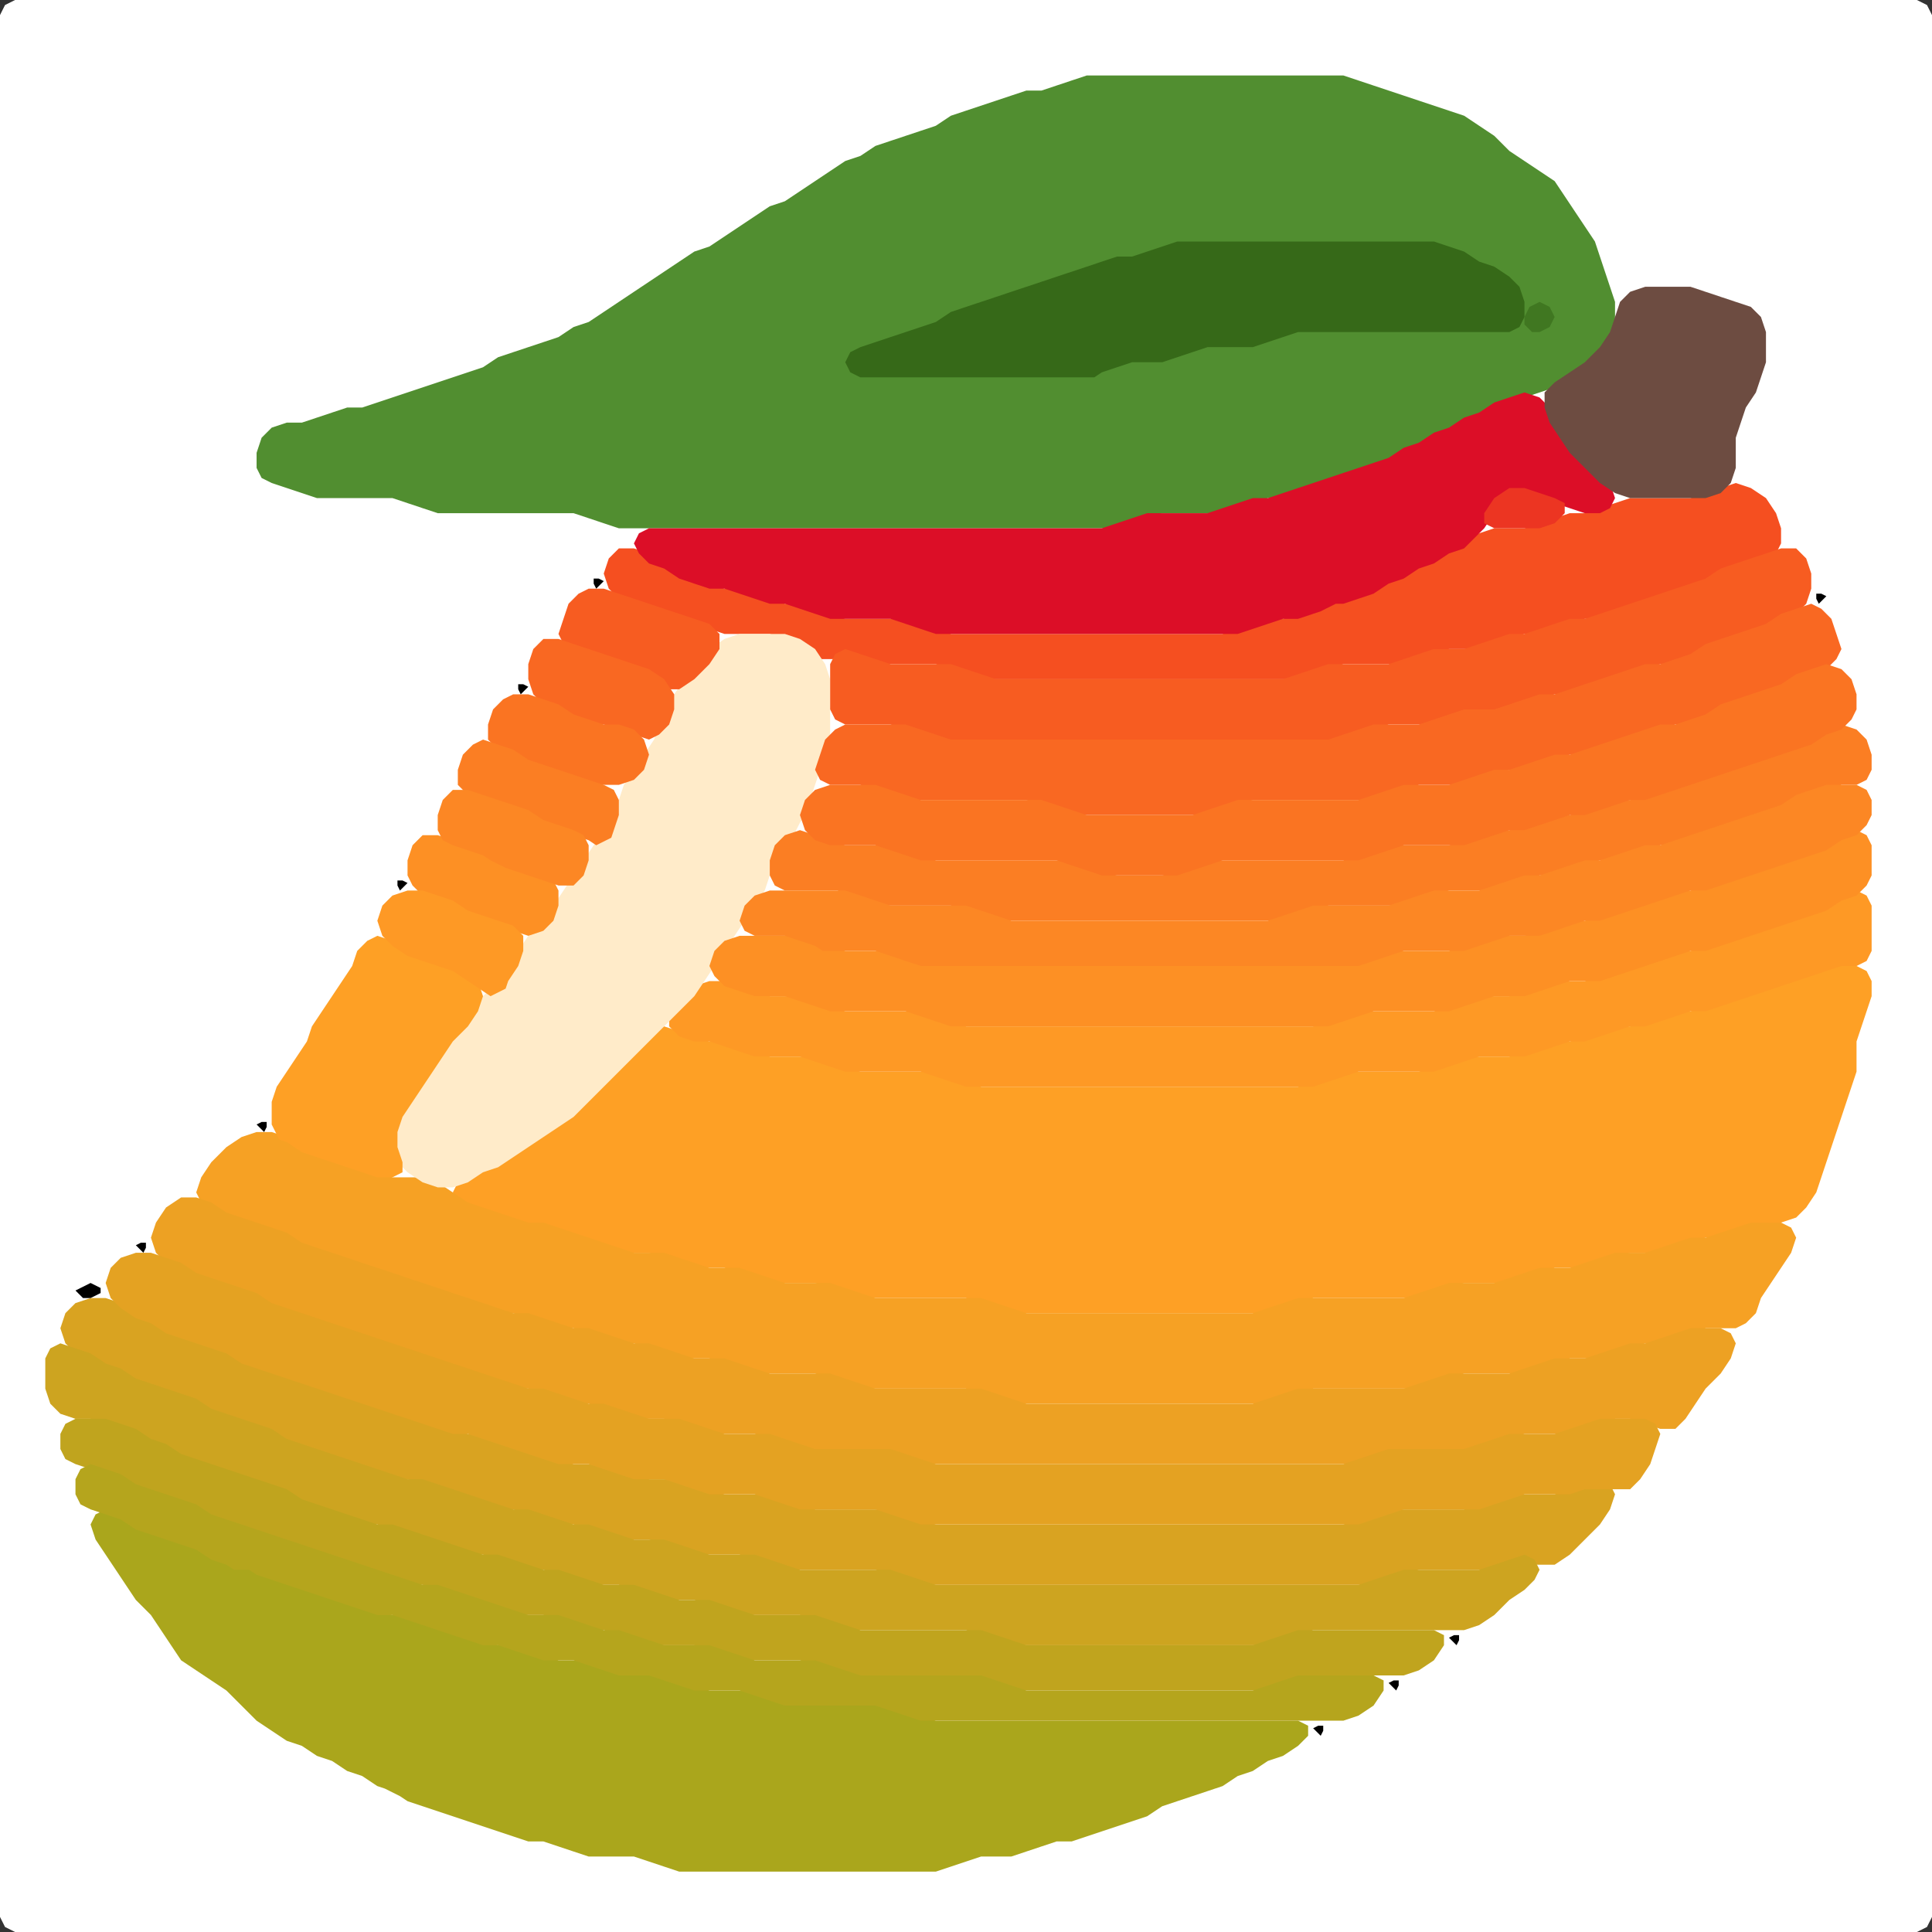 <?xml version="1.0" encoding="UTF-8" standalone="no"?>
<!DOCTYPE svg PUBLIC "-//W3C//DTD SVG 1.1//EN"
"http://www.w3.org/Graphics/SVG/1.1/DTD/svg11.dtd">
<svg width="128" height="128" xmlns="http://www.w3.org/2000/svg" version="1.1">
<rect width="100%" height="100%" fill="#333333" stroke="none"/>
<path d="M 104.5 128.0 L 105.0 128.0 L 106.0 128.0 L 107.0 128.0 L 108.0 128.0 L 109.0 128.0 L 110.0 128.0 L 111.0 128.0 L 112.0 128.0 L 113.0 128.0 L 114.0 128.0 L 115.0 128.0 L 116.0 128.0 L 117.0 128.0 L 118.0 128.0 L 119.0 128.0 L 120.0 128.0 L 121.0 128.0 L 122.0 128.0 L 123.0 128.0 L 124.0 128.0 L 125.0 128.0 L 126.0 128.0 L 127.0 128.0 L 127.667 127.667 L 128.0 127.0 L 128.0 126.0 L 128.0 125.0 L 128.0 124.0 L 128.0 123.0 L 128.0 122.0 L 128.0 121.0 L 128.0 120.0 L 128.0 119.0 L 128.0 118.0 L 128.0 117.0 L 128.0 116.0 L 128.0 115.0 L 128.0 114.0 L 128.0 113.0 L 128.0 112.0 L 128.0 111.0 L 128.0 110.0 L 128.0 109.0 L 128.0 108.0 L 128.0 107.0 L 128.0 106.0 L 128.0 105.0 L 128.0 104.0 L 128.0 103.0 L 128.0 102.0 L 128.0 101.0 L 128.0 100.0 L 128.0 99.0 L 128.0 98.0 L 128.0 97.0 L 128.0 96.0 L 128.0 95.0 L 128.0 94.0 L 128.0 93.0 L 128.0 92.0 L 128.0 91.0 L 128.0 90.0 L 128.0 89.0 L 128.0 88.0 L 128.0 87.0 L 128.0 86.0 L 128.0 85.0 L 128.0 84.0 L 128.0 83.0 L 128.0 82.0 L 128.0 81.0 L 128.0 80.0 L 128.0 79.0 L 128.0 78.0 L 128.0 77.0 L 128.0 76.0 L 128.0 75.0 L 128.0 74.0 L 128.0 73.0 L 128.0 72.0 L 128.0 71.0 L 128.0 70.0 L 128.0 69.0 L 128.0 68.0 L 128.0 67.0 L 128.0 66.0 L 128.0 65.0 L 128.0 64.0 L 128.0 63.0 L 128.0 62.0 L 128.0 61.0 L 128.0 60.0 L 128.0 59.0 L 128.0 58.0 L 128.0 57.0 L 128.0 56.0 L 128.0 55.0 L 128.0 54.0 L 128.0 53.0 L 128.0 52.0 L 128.0 51.0 L 128.0 50.0 L 128.0 49.0 L 128.0 48.0 L 128.0 47.0 L 128.0 46.0 L 128.0 45.0 L 128.0 44.0 L 128.0 43.0 L 128.0 42.0 L 128.0 41.0 L 128.0 40.0 L 128.0 39.0 L 128.0 38.0 L 128.0 37.0 L 128.0 36.0 L 128.0 35.0 L 128.0 34.0 L 128.0 33.0 L 128.0 32.0 L 128.0 31.0 L 128.0 30.0 L 128.0 29.0 L 128.0 28.0 L 128.0 27.0 L 128.0 26.0 L 128.0 25.0 L 128.0 24.0 L 128.0 23.0 L 128.0 22.0 L 128.0 21.0 L 128.0 20.0 L 128.0 19.0 L 128.0 18.0 L 128.0 17.0 L 128.0 16.0 L 128.0 15.0 L 128.0 14.0 L 128.0 13.0 L 128.0 12.0 L 128.0 11.0 L 128.0 10.0 L 128.0 9.0 L 128.0 8.0 L 128.0 7.0 L 128.0 6.0 L 128.0 5.0 L 128.0 4.0 L 128.0 3.0 L 128.0 2.0 L 128.0 1.0 L 127.667 0.333 L 127.0 0.0 L 126.0 0.0 L 125.0 0.0 L 124.0 0.0 L 123.0 0.0 L 122.0 0.0 L 121.0 0.0 L 120.0 0.0 L 119.0 0.0 L 118.0 0.0 L 117.0 0.0 L 116.0 0.0 L 115.0 0.0 L 114.0 0.0 L 113.0 0.0 L 112.0 0.0 L 111.0 0.0 L 110.0 0.0 L 109.0 0.0 L 108.0 0.0 L 107.0 0.0 L 106.0 0.0 L 105.0 0.0 L 104.0 0.0 L 103.0 0.0 L 102.0 0.0 L 101.0 0.0 L 100.0 0.0 L 99.0 0.0 L 98.0 0.0 L 97.0 0.0 L 96.0 0.0 L 95.0 0.0 L 94.0 0.0 L 93.0 0.0 L 92.0 0.0 L 91.0 0.0 L 90.0 0.0 L 89.0 0.0 L 88.0 0.0 L 87.0 0.0 L 86.0 0.0 L 85.0 0.0 L 84.0 0.0 L 83.0 0.0 L 82.0 0.0 L 81.0 0.0 L 80.0 0.0 L 79.0 0.0 L 78.0 0.0 L 77.0 0.0 L 76.0 0.0 L 75.0 0.0 L 74.0 0.0 L 73.0 0.0 L 72.0 0.0 L 71.0 0.0 L 70.0 0.0 L 69.0 0.0 L 68.0 0.0 L 67.0 0.0 L 66.0 0.0 L 65.0 0.0 L 64.0 0.0 L 63.0 0.0 L 62.0 0.0 L 61.0 0.0 L 60.0 0.0 L 59.0 0.0 L 58.0 0.0 L 57.0 0.0 L 56.0 0.0 L 55.0 0.0 L 54.0 0.0 L 53.0 0.0 L 52.0 0.0 L 51.0 0.0 L 50.0 0.0 L 49.0 0.0 L 48.0 0.0 L 47.0 0.0 L 46.0 0.0 L 45.0 0.0 L 44.0 0.0 L 43.0 0.0 L 42.0 0.0 L 41.0 0.0 L 40.0 0.0 L 39.0 0.0 L 38.0 0.0 L 37.0 0.0 L 36.0 0.0 L 35.0 0.0 L 34.0 0.0 L 33.0 0.0 L 32.0 0.0 L 31.0 0.0 L 30.0 0.0 L 29.0 0.0 L 28.0 0.0 L 27.0 0.0 L 26.0 0.0 L 25.0 0.0 L 24.0 0.0 L 23.0 0.0 L 22.0 0.0 L 21.0 0.0 L 20.0 0.0 L 19.0 0.0 L 18.0 0.0 L 17.0 0.0 L 16.0 0.0 L 15.0 0.0 L 14.0 0.0 L 13.0 0.0 L 12.0 0.0 L 11.0 0.0 L 10.0 0.0 L 9.0 0.0 L 8.0 0.0 L 7.0 0.0 L 6.0 0.0 L 5.0 0.0 L 4.0 0.0 L 3.0 0.0 L 2.0 0.0 L 1.0 0.0 L 0.333 0.333 L 0.0 1.0 L 0.0 2.0 L 0.0 3.0 L 0.0 4.0 L 0.0 5.0 L 0.0 6.0 L 0.0 7.0 L 0.0 8.0 L 0.0 9.0 L 0.0 10.0 L 0.0 11.0 L 0.0 12.0 L 0.0 13.0 L 0.0 14.0 L 0.0 15.0 L 0.0 16.0 L 0.0 17.0 L 0.0 18.0 L 0.0 19.0 L 0.0 20.0 L 0.0 21.0 L 0.0 22.0 L 0.0 23.0 L 0.0 24.0 L 0.0 25.0 L 0.0 26.0 L 0.0 27.0 L 0.0 28.0 L 0.0 29.0 L 0.0 30.0 L 0.0 31.0 L 0.0 32.0 L 0.0 33.0 L 0.0 34.0 L 0.0 35.0 L 0.0 36.0 L 0.0 37.0 L 0.0 38.0 L 0.0 39.0 L 0.0 40.0 L 0.0 41.0 L 0.0 42.0 L 0.0 43.0 L 0.0 44.0 L 0.0 45.0 L 0.0 46.0 L 0.0 47.0 L 0.0 48.0 L 0.0 49.0 L 0.0 50.0 L 0.0 51.0 L 0.0 52.0 L 0.0 53.0 L 0.0 54.0 L 0.0 55.0 L 0.0 56.0 L 0.0 57.0 L 0.0 58.0 L 0.0 59.0 L 0.0 60.0 L 0.0 61.0 L 0.0 62.0 L 0.0 63.0 L 0.0 64.0 L 0.0 65.0 L 0.0 66.0 L 0.0 67.0 L 0.0 68.0 L 0.0 69.0 L 0.0 70.0 L 0.0 71.0 L 0.0 72.0 L 0.0 73.0 L 0.0 74.0 L 0.0 75.0 L 0.0 76.0 L 0.0 77.0 L 0.0 78.0 L 0.0 79.0 L 0.0 80.0 L 0.0 81.0 L 0.0 82.0 L 0.0 83.0 L 0.0 84.0 L 0.0 85.0 L 0.0 86.0 L 0.0 87.0 L 0.0 88.0 L 0.0 89.0 L 0.0 90.0 L 0.0 91.0 L 0.0 92.0 L 0.0 93.0 L 0.0 94.0 L 0.0 95.0 L 0.0 96.0 L 0.0 97.0 L 0.0 98.0 L 0.0 99.0 L 0.0 100.0 L 0.0 101.0 L 0.0 102.0 L 0.0 103.0 L 0.0 104.0 L 0.0 105.0 L 0.0 106.0 L 0.0 107.0 L 0.0 108.0 L 0.0 109.0 L 0.0 110.0 L 0.0 111.0 L 0.0 112.0 L 0.0 113.0 L 0.0 114.0 L 0.0 115.0 L 0.0 116.0 L 0.0 117.0 L 0.0 118.0 L 0.0 119.0 L 0.0 120.0 L 0.0 121.0 L 0.0 122.0 L 0.0 123.0 L 0.0 124.0 L 0.0 125.0 L 0.0 126.0 L 0.0 127.0 L 0.333 127.667 L 1.0 128.0 L 2.0 128.0 L 3.0 128.0 L 4.0 128.0 L 5.0 128.0 L 6.0 128.0 L 7.0 128.0 L 8.0 128.0 L 9.0 128.0 L 10.0 128.0 L 11.0 128.0 L 12.0 128.0 L 13.0 128.0 L 14.0 128.0 L 15.0 128.0 L 16.0 128.0 L 17.0 128.0 L 18.0 128.0 L 19.0 128.0 L 20.0 128.0 L 21.0 128.0 L 22.0 128.0 L 23.0 128.0 L 24.0 128.0 L 25.0 128.0 L 26.0 128.0 L 27.0 128.0 L 28.0 128.0 L 29.0 128.0 L 30.0 128.0 L 31.0 128.0 L 32.0 128.0 L 33.0 128.0 L 34.0 128.0 L 35.0 128.0 L 36.0 128.0 L 37.0 128.0 L 38.0 128.0 L 39.0 128.0 L 40.0 128.0 L 41.0 128.0 L 42.0 128.0 L 43.0 128.0 L 44.0 128.0 L 45.0 128.0 L 46.0 128.0 L 47.0 128.0 L 48.0 128.0 L 49.0 128.0 L 50.0 128.0 L 51.0 128.0 L 52.0 128.0 L 53.0 128.0 L 54.0 128.0 L 55.0 128.0 L 56.0 128.0 L 57.0 128.0 L 58.0 128.0 L 59.0 128.0 L 60.0 128.0 L 61.0 128.0 L 62.0 128.0 L 63.0 128.0 L 64.0 128.0 L 65.0 128.0 L 66.0 128.0 L 67.0 128.0 L 68.0 128.0 L 69.0 128.0 L 70.0 128.0 L 71.0 128.0 L 72.0 128.0 L 73.0 128.0 L 74.0 128.0 L 75.0 128.0 L 76.0 128.0 L 77.0 128.0 L 78.0 128.0 L 79.0 128.0 L 80.0 128.0 L 81.0 128.0 L 82.0 128.0 L 83.0 128.0 L 84.0 128.0 L 85.0 128.0 L 86.0 128.0 L 87.0 128.0 L 88.0 128.0 L 89.0 128.0 L 90.0 128.0 L 91.0 128.0 L 92.0 128.0 L 93.0 128.0 L 94.0 128.0 L 95.0 128.0 L 96.0 128.0 L 97.0 128.0 L 98.0 128.0 L 99.0 128.0 L 100.0 128.0 L 101.0 128.0 L 102.0 128.0 L 103.0 128.0 L 103.5 128.0 Z" stroke="none" fill="rgb(255,255,255)" />
<path d="M 88.5 32.0 L 89.0 31.667 L 90.0 31.333 L 91.0 31.0 L 92.0 30.667 L 93.0 30.333 L 94.0 29.667 L 95.0 29.333 L 96.0 28.667 L 97.0 28.333 L 98.0 27.667 L 99.0 27.333 L 100.0 26.667 L 101.0 26.333 L 102.0 26.0 L 103.0 25.667 L 104.0 25.333 L 105.0 24.667 L 106.0 24.0 L 106.667 23.0 L 107.0 22.0 L 107.0 21.0 L 107.0 20.0 L 106.667 19.0 L 106.333 18.0 L 106.0 17.0 L 105.667 16.0 L 105.0 15.0 L 104.333 14.0 L 103.667 13.0 L 103.0 12.0 L 102.0 11.333 L 101.0 10.667 L 100.0 10.0 L 99.0 9.0 L 98.0 8.333 L 97.0 7.667 L 96.0 7.333 L 95.0 7.0 L 94.0 6.667 L 93.0 6.333 L 92.0 6.0 L 91.0 5.667 L 90.0 5.333 L 89.0 5.0 L 88.0 5.0 L 87.0 5.0 L 86.0 5.0 L 85.0 5.0 L 84.0 5.0 L 83.0 5.0 L 82.0 5.0 L 81.0 5.0 L 80.0 5.0 L 79.0 5.0 L 78.0 5.0 L 77.0 5.0 L 76.0 5.0 L 75.0 5.0 L 74.0 5.0 L 73.0 5.0 L 72.0 5.0 L 71.0 5.333 L 70.0 5.667 L 69.0 6.0 L 68.0 6.0 L 67.0 6.333 L 66.0 6.667 L 65.0 7.0 L 64.0 7.333 L 63.0 7.667 L 62.0 8.333 L 61.0 8.667 L 60.0 9.0 L 59.0 9.333 L 58.0 9.667 L 57.0 10.333 L 56.0 10.667 L 55.0 11.333 L 54.0 12.0 L 53.0 12.667 L 52.0 13.333 L 51.0 13.667 L 50.0 14.333 L 49.0 15.0 L 48.0 15.667 L 47.0 16.333 L 46.0 16.667 L 45.0 17.333 L 44.0 18.0 L 43.0 18.667 L 42.0 19.333 L 41.0 20.0 L 40.0 20.667 L 39.0 21.333 L 38.0 21.667 L 37.0 22.333 L 36.0 22.667 L 35.0 23.0 L 34.0 23.333 L 33.0 23.667 L 32.0 24.333 L 31.0 24.667 L 30.0 25.0 L 29.0 25.333 L 28.0 25.667 L 27.0 26.0 L 26.0 26.333 L 25.0 26.667 L 24.0 27.0 L 23.0 27.0 L 22.0 27.333 L 21.0 27.667 L 20.0 28.0 L 19.0 28.0 L 18.0 28.333 L 17.333 29.0 L 17.0 30.0 L 17.0 31.0 L 17.333 31.667 L 18.0 32.0 L 19.0 32.333 L 20.0 32.667 L 21.0 33.0 L 22.0 33.0 L 23.0 33.0 L 24.0 33.0 L 25.0 33.0 L 26.0 33.0 L 27.0 33.333 L 28.0 33.667 L 29.0 34.0 L 30.0 34.0 L 31.0 34.0 L 32.0 34.0 L 33.0 34.0 L 34.0 34.0 L 35.0 34.0 L 36.0 34.0 L 37.0 34.0 L 38.0 34.0 L 39.0 34.333 L 40.0 34.667 L 41.0 35.0 L 42.0 35.0 L 43.0 35.0 L 44.0 35.0 L 45.0 35.0 L 46.0 35.0 L 47.0 35.0 L 48.0 35.0 L 49.0 35.0 L 50.0 35.0 L 51.0 35.0 L 52.0 35.0 L 53.0 35.0 L 54.0 35.0 L 55.0 35.0 L 56.0 35.0 L 57.0 35.0 L 58.0 35.0 L 59.0 35.0 L 60.0 35.0 L 61.0 35.0 L 62.0 35.0 L 63.0 35.0 L 64.0 35.0 L 65.0 35.0 L 66.0 35.0 L 67.0 35.0 L 68.0 35.0 L 69.0 35.0 L 70.0 35.0 L 71.0 35.0 L 72.0 35.0 L 73.0 35.0 L 74.0 35.0 L 75.0 34.667 L 76.0 34.333 L 77.0 34.0 L 78.0 34.0 L 79.0 34.0 L 80.0 34.0 L 81.0 34.0 L 82.0 33.667 L 83.0 33.333 L 84.0 33.0 L 85.0 33.0 L 86.0 32.667 L 87.0 32.333 L 87.5 32.0 Z" stroke="none" fill="rgb(81,142,48)" />
<path d="M 72.5 87.0 L 73.0 87.0 L 74.0 87.0 L 75.0 87.0 L 76.0 87.0 L 77.0 87.0 L 78.0 87.0 L 79.0 87.0 L 80.0 87.0 L 81.0 87.0 L 82.0 87.0 L 83.0 87.0 L 84.0 87.0 L 85.0 86.667 L 86.0 86.333 L 87.0 86.0 L 88.0 86.0 L 89.0 86.0 L 90.0 86.0 L 91.0 86.0 L 92.0 86.0 L 93.0 86.0 L 94.0 86.0 L 95.0 85.667 L 96.0 85.333 L 97.0 85.0 L 98.0 85.0 L 99.0 85.0 L 100.0 85.0 L 101.0 84.667 L 102.0 84.333 L 103.0 84.0 L 104.0 84.0 L 105.0 84.0 L 106.0 83.667 L 107.0 83.333 L 108.0 83.0 L 109.0 83.0 L 110.0 83.0 L 111.0 82.667 L 112.0 82.333 L 113.0 82.0 L 114.0 82.0 L 115.0 81.667 L 116.0 81.333 L 117.0 81.0 L 118.0 81.0 L 119.0 80.667 L 119.667 80.0 L 120.333 79.0 L 120.667 78.0 L 121.0 77.0 L 121.333 76.0 L 121.667 75.0 L 122.0 74.0 L 122.333 73.0 L 122.667 72.0 L 123.0 71.0 L 123.0 70.0 L 123.0 69.0 L 123.333 68.0 L 123.667 67.0 L 124.0 66.0 L 124.0 65.0 L 123.667 64.333 L 123.0 64.0 L 122.0 64.0 L 121.0 64.0 L 120.0 64.333 L 119.0 64.667 L 118.0 65.0 L 117.0 65.333 L 116.0 65.667 L 115.0 66.0 L 114.0 66.333 L 113.0 66.667 L 112.0 67.0 L 111.0 67.0 L 110.0 67.333 L 109.0 67.667 L 108.0 68.0 L 107.0 68.0 L 106.0 68.333 L 105.0 68.667 L 104.0 69.0 L 103.0 69.0 L 102.0 69.333 L 101.0 69.667 L 100.0 70.0 L 99.0 70.0 L 98.0 70.0 L 97.0 70.0 L 96.0 70.333 L 95.0 70.667 L 94.0 71.0 L 93.0 71.0 L 92.0 71.0 L 91.0 71.0 L 90.0 71.0 L 89.0 71.0 L 88.0 71.333 L 87.0 71.667 L 86.0 72.0 L 85.0 72.0 L 84.0 72.0 L 83.0 72.0 L 82.0 72.0 L 81.0 72.0 L 80.0 72.0 L 79.0 72.0 L 78.0 72.0 L 77.0 72.0 L 76.0 72.0 L 75.0 72.0 L 74.0 72.0 L 73.0 72.0 L 72.0 72.0 L 71.0 72.0 L 70.0 72.0 L 69.0 72.0 L 68.0 72.0 L 67.0 72.0 L 66.0 72.0 L 65.0 72.0 L 64.0 71.667 L 63.0 71.333 L 62.0 71.0 L 61.0 71.0 L 60.0 71.0 L 59.0 71.0 L 58.0 71.0 L 57.0 71.0 L 56.0 70.667 L 55.0 70.333 L 54.0 70.0 L 53.0 70.0 L 52.0 70.0 L 51.0 70.0 L 50.0 69.667 L 49.0 69.333 L 48.0 69.0 L 47.0 69.0 L 46.0 68.667 L 45.0 68.333 L 44.0 68.0 L 43.0 68.333 L 42.0 69.0 L 41.0 70.0 L 40.0 71.0 L 39.0 72.0 L 38.0 73.0 L 37.0 74.0 L 36.0 74.667 L 35.0 75.333 L 34.0 76.0 L 33.0 76.667 L 32.0 77.333 L 31.0 77.667 L 30.333 78.333 L 30.0 79.0 L 30.333 79.667 L 31.0 80.0 L 32.0 80.333 L 33.0 80.667 L 34.0 81.0 L 35.0 81.0 L 36.0 81.333 L 37.0 81.667 L 38.0 82.0 L 39.0 82.333 L 40.0 82.667 L 41.0 83.0 L 42.0 83.0 L 43.0 83.0 L 44.0 83.333 L 45.0 83.667 L 46.0 84.0 L 47.0 84.0 L 48.0 84.0 L 49.0 84.333 L 50.0 84.667 L 51.0 85.0 L 52.0 85.0 L 53.0 85.0 L 54.0 85.0 L 55.0 85.333 L 56.0 85.667 L 57.0 86.0 L 58.0 86.0 L 59.0 86.0 L 60.0 86.0 L 61.0 86.0 L 62.0 86.0 L 63.0 86.0 L 64.0 86.0 L 65.0 86.333 L 66.0 86.667 L 67.0 87.0 L 68.0 87.0 L 69.0 87.0 L 70.0 87.0 L 71.0 87.0 L 71.5 87.0 Z" stroke="none" fill="rgb(254,160,37)" />
<path d="M 59.5 92.0 L 60.0 92.0 L 61.0 92.0 L 62.0 92.0 L 63.0 92.0 L 64.0 92.0 L 65.0 92.333 L 66.0 92.667 L 67.0 93.0 L 68.0 93.0 L 69.0 93.0 L 70.0 93.0 L 71.0 93.0 L 72.0 93.0 L 73.0 93.0 L 74.0 93.0 L 75.0 93.0 L 76.0 93.0 L 77.0 93.0 L 78.0 93.0 L 79.0 93.0 L 80.0 93.0 L 81.0 93.0 L 82.0 93.0 L 83.0 93.0 L 84.0 93.0 L 85.0 92.667 L 86.0 92.333 L 87.0 92.0 L 88.0 92.0 L 89.0 92.0 L 90.0 92.0 L 91.0 92.0 L 92.0 92.0 L 93.0 92.0 L 94.0 92.0 L 95.0 91.667 L 96.0 91.333 L 97.0 91.0 L 98.0 91.0 L 99.0 91.0 L 100.0 91.0 L 101.0 91.0 L 102.0 90.667 L 103.0 90.333 L 104.0 90.0 L 105.0 90.0 L 106.0 90.0 L 107.0 89.667 L 108.0 89.333 L 109.0 89.0 L 110.0 89.0 L 111.0 88.667 L 112.0 88.333 L 113.0 88.0 L 114.0 88.0 L 115.0 88.0 L 115.667 87.667 L 116.333 87.0 L 116.667 86.0 L 117.333 85.0 L 118.0 84.0 L 118.667 83.0 L 119.0 82.0 L 118.667 81.333 L 118.0 81.0 L 117.0 81.0 L 116.0 81.0 L 115.0 81.333 L 114.0 81.667 L 113.0 82.0 L 112.0 82.0 L 111.0 82.333 L 110.0 82.667 L 109.0 83.0 L 108.0 83.0 L 107.0 83.0 L 106.0 83.333 L 105.0 83.667 L 104.0 84.0 L 103.0 84.0 L 102.0 84.0 L 101.0 84.333 L 100.0 84.667 L 99.0 85.0 L 98.0 85.0 L 97.0 85.0 L 96.0 85.0 L 95.0 85.333 L 94.0 85.667 L 93.0 86.0 L 92.0 86.0 L 91.0 86.0 L 90.0 86.0 L 89.0 86.0 L 88.0 86.0 L 87.0 86.0 L 86.0 86.0 L 85.0 86.333 L 84.0 86.667 L 83.0 87.0 L 82.0 87.0 L 81.0 87.0 L 80.0 87.0 L 79.0 87.0 L 78.0 87.0 L 77.0 87.0 L 76.0 87.0 L 75.0 87.0 L 74.0 87.0 L 73.0 87.0 L 72.0 87.0 L 71.0 87.0 L 70.0 87.0 L 69.0 87.0 L 68.0 87.0 L 67.0 86.667 L 66.0 86.333 L 65.0 86.0 L 64.0 86.0 L 63.0 86.0 L 62.0 86.0 L 61.0 86.0 L 60.0 86.0 L 59.0 86.0 L 58.0 86.0 L 57.0 85.667 L 56.0 85.333 L 55.0 85.0 L 54.0 85.0 L 53.0 85.0 L 52.0 85.0 L 51.0 84.667 L 50.0 84.333 L 49.0 84.0 L 48.0 84.0 L 47.0 84.0 L 46.0 83.667 L 45.0 83.333 L 44.0 83.0 L 43.0 83.0 L 42.0 83.0 L 41.0 82.667 L 40.0 82.333 L 39.0 82.0 L 38.0 81.667 L 37.0 81.333 L 36.0 81.0 L 35.0 81.0 L 34.0 80.667 L 33.0 80.333 L 32.0 80.0 L 31.0 79.667 L 30.0 79.0 L 29.0 78.333 L 28.0 78.0 L 27.0 78.0 L 26.0 78.0 L 25.0 77.667 L 24.0 77.333 L 23.0 77.0 L 22.0 76.667 L 21.0 76.333 L 20.0 75.667 L 19.0 75.333 L 18.0 75.0 L 17.0 75.0 L 16.0 75.333 L 15.0 76.0 L 14.0 77.0 L 13.333 78.0 L 13.0 79.0 L 13.333 79.667 L 14.0 80.333 L 15.0 80.667 L 16.0 81.0 L 17.0 81.333 L 18.0 81.667 L 19.0 82.333 L 20.0 82.667 L 21.0 83.0 L 22.0 83.333 L 23.0 83.667 L 24.0 84.0 L 25.0 84.333 L 26.0 84.667 L 27.0 85.0 L 28.0 85.333 L 29.0 85.667 L 30.0 86.0 L 31.0 86.333 L 32.0 86.667 L 33.0 87.0 L 34.0 87.0 L 35.0 87.333 L 36.0 87.667 L 37.0 88.0 L 38.0 88.0 L 39.0 88.333 L 40.0 88.667 L 41.0 89.0 L 42.0 89.0 L 43.0 89.333 L 44.0 89.667 L 45.0 90.0 L 46.0 90.0 L 47.0 90.0 L 48.0 90.333 L 49.0 90.667 L 50.0 91.0 L 51.0 91.0 L 52.0 91.0 L 53.0 91.0 L 54.0 91.0 L 55.0 91.333 L 56.0 91.667 L 57.0 92.0 L 58.0 92.0 L 58.5 92.0 Z" stroke="none" fill="rgb(246,161,36)" />
<path d="M 95.5 96.0 L 96.0 96.0 L 97.0 96.0 L 98.0 96.0 L 99.0 95.667 L 100.0 95.333 L 101.0 95.0 L 102.0 95.0 L 103.0 95.0 L 104.0 95.0 L 105.0 94.667 L 106.0 94.333 L 107.0 94.0 L 108.0 94.0 L 109.0 94.333 L 110.0 94.667 L 111.0 94.667 L 111.667 94.0 L 112.333 93.0 L 113.0 92.0 L 114.0 91.0 L 114.667 90.0 L 115.0 89.0 L 114.667 88.333 L 114.0 88.0 L 113.0 88.0 L 112.0 88.0 L 111.0 88.333 L 110.0 88.667 L 109.0 89.0 L 108.0 89.0 L 107.0 89.333 L 106.0 89.667 L 105.0 90.0 L 104.0 90.0 L 103.0 90.0 L 102.0 90.333 L 101.0 90.667 L 100.0 91.0 L 99.0 91.0 L 98.0 91.0 L 97.0 91.0 L 96.0 91.0 L 95.0 91.333 L 94.0 91.667 L 93.0 92.0 L 92.0 92.0 L 91.0 92.0 L 90.0 92.0 L 89.0 92.0 L 88.0 92.0 L 87.0 92.0 L 86.0 92.0 L 85.0 92.333 L 84.0 92.667 L 83.0 93.0 L 82.0 93.0 L 81.0 93.0 L 80.0 93.0 L 79.0 93.0 L 78.0 93.0 L 77.0 93.0 L 76.0 93.0 L 75.0 93.0 L 74.0 93.0 L 73.0 93.0 L 72.0 93.0 L 71.0 93.0 L 70.0 93.0 L 69.0 93.0 L 68.0 93.0 L 67.0 92.667 L 66.0 92.333 L 65.0 92.0 L 64.0 92.0 L 63.0 92.0 L 62.0 92.0 L 61.0 92.0 L 60.0 92.0 L 59.0 92.0 L 58.0 92.0 L 57.0 91.667 L 56.0 91.333 L 55.0 91.0 L 54.0 91.0 L 53.0 91.0 L 52.0 91.0 L 51.0 91.0 L 50.0 90.667 L 49.0 90.333 L 48.0 90.0 L 47.0 90.0 L 46.0 90.0 L 45.0 89.667 L 44.0 89.333 L 43.0 89.0 L 42.0 89.0 L 41.0 88.667 L 40.0 88.333 L 39.0 88.0 L 38.0 88.0 L 37.0 87.667 L 36.0 87.333 L 35.0 87.0 L 34.0 87.0 L 33.0 86.667 L 32.0 86.333 L 31.0 86.0 L 30.0 85.667 L 29.0 85.333 L 28.0 85.0 L 27.0 84.667 L 26.0 84.333 L 25.0 84.0 L 24.0 83.667 L 23.0 83.333 L 22.0 83.0 L 21.0 82.667 L 20.0 82.333 L 19.0 81.667 L 18.0 81.333 L 17.0 81.0 L 16.0 80.667 L 15.0 80.333 L 14.0 79.667 L 13.0 79.333 L 12.0 79.333 L 11.0 80.0 L 10.333 81.0 L 10.0 82.0 L 10.333 83.0 L 11.0 83.667 L 12.0 84.333 L 13.0 84.667 L 14.0 85.0 L 15.0 85.333 L 16.0 85.667 L 17.0 86.333 L 18.0 86.667 L 19.0 87.0 L 20.0 87.333 L 21.0 87.667 L 22.0 88.0 L 23.0 88.333 L 24.0 88.667 L 25.0 89.0 L 26.0 89.333 L 27.0 89.667 L 28.0 90.0 L 29.0 90.333 L 30.0 90.667 L 31.0 91.0 L 32.0 91.333 L 33.0 91.667 L 34.0 92.0 L 35.0 92.0 L 36.0 92.333 L 37.0 92.667 L 38.0 93.0 L 39.0 93.0 L 40.0 93.333 L 41.0 93.667 L 42.0 94.0 L 43.0 94.0 L 44.0 94.0 L 45.0 94.333 L 46.0 94.667 L 47.0 95.0 L 48.0 95.0 L 49.0 95.0 L 50.0 95.0 L 51.0 95.333 L 52.0 95.667 L 53.0 96.0 L 54.0 96.0 L 55.0 96.0 L 56.0 96.0 L 57.0 96.0 L 58.0 96.0 L 59.0 96.333 L 60.0 96.667 L 61.0 97.0 L 62.0 97.0 L 63.0 97.0 L 64.0 97.0 L 65.0 97.0 L 66.0 97.0 L 67.0 97.0 L 68.0 97.0 L 69.0 97.0 L 70.0 97.0 L 71.0 97.0 L 72.0 97.0 L 73.0 97.0 L 74.0 97.0 L 75.0 97.0 L 76.0 97.0 L 77.0 97.0 L 78.0 97.0 L 79.0 97.0 L 80.0 97.0 L 81.0 97.0 L 82.0 97.0 L 83.0 97.0 L 84.0 97.0 L 85.0 97.0 L 86.0 97.0 L 87.0 97.0 L 88.0 97.0 L 89.0 97.0 L 90.0 97.0 L 91.0 96.667 L 92.0 96.333 L 93.0 96.0 L 94.0 96.0 L 94.5 96.0 Z" stroke="none" fill="rgb(237,161,35)" />
<path d="M 26.5 119.0 L 27.0 119.333 L 28.0 119.667 L 29.0 120.0 L 30.0 120.333 L 31.0 120.667 L 32.0 121.0 L 33.0 121.333 L 34.0 121.667 L 35.0 122.0 L 36.0 122.0 L 37.0 122.333 L 38.0 122.667 L 39.0 123.0 L 40.0 123.0 L 41.0 123.0 L 42.0 123.0 L 43.0 123.333 L 44.0 123.667 L 45.0 124.0 L 46.0 124.0 L 47.0 124.0 L 48.0 124.0 L 49.0 124.0 L 50.0 124.0 L 51.0 124.0 L 52.0 124.0 L 53.0 124.0 L 54.0 124.0 L 55.0 124.0 L 56.0 124.0 L 57.0 124.0 L 58.0 124.0 L 59.0 124.0 L 60.0 124.0 L 61.0 124.0 L 62.0 124.0 L 63.0 123.667 L 64.0 123.333 L 65.0 123.0 L 66.0 123.0 L 67.0 123.0 L 68.0 122.667 L 69.0 122.333 L 70.0 122.0 L 71.0 122.0 L 72.0 121.667 L 73.0 121.333 L 74.0 121.0 L 75.0 120.667 L 76.0 120.333 L 77.0 119.667 L 78.0 119.333 L 79.0 119.0 L 80.0 118.667 L 81.0 118.333 L 82.0 117.667 L 83.0 117.333 L 84.0 116.667 L 85.0 116.333 L 86.0 115.667 L 86.667 115.0 L 86.667 114.333 L 86.0 114.0 L 85.0 114.0 L 84.0 114.0 L 83.0 114.0 L 82.0 114.0 L 81.0 114.0 L 80.0 114.0 L 79.0 114.0 L 78.0 114.0 L 77.0 114.0 L 76.0 114.0 L 75.0 114.0 L 74.0 114.0 L 73.0 114.0 L 72.0 114.0 L 71.0 114.0 L 70.0 114.0 L 69.0 114.0 L 68.0 114.0 L 67.0 114.0 L 66.0 114.0 L 65.0 114.0 L 64.0 114.0 L 63.0 114.0 L 62.0 114.0 L 61.0 113.667 L 60.0 113.333 L 59.0 113.0 L 58.0 113.0 L 57.0 113.0 L 56.0 113.0 L 55.0 113.0 L 54.0 113.0 L 53.0 113.0 L 52.0 112.667 L 51.0 112.333 L 50.0 112.0 L 49.0 112.0 L 48.0 112.0 L 47.0 112.0 L 46.0 111.667 L 45.0 111.333 L 44.0 111.0 L 43.0 111.0 L 42.0 111.0 L 41.0 110.667 L 40.0 110.333 L 39.0 110.0 L 38.0 110.0 L 37.0 110.0 L 36.0 109.667 L 35.0 109.333 L 34.0 109.0 L 33.0 109.0 L 32.0 108.667 L 31.0 108.333 L 30.0 108.0 L 29.0 107.667 L 28.0 107.333 L 27.0 107.0 L 26.0 107.0 L 25.0 106.667 L 24.0 106.333 L 23.0 106.0 L 22.0 105.667 L 21.0 105.333 L 20.0 105.0 L 19.0 104.667 L 18.0 104.333 L 17.0 104.0 L 16.0 103.667 L 15.0 103.333 L 14.0 102.667 L 13.0 102.333 L 12.0 102.0 L 11.0 101.667 L 10.0 101.333 L 9.0 100.667 L 8.0 100.333 L 7.0 100.0 L 6.333 100.333 L 6.0 101.0 L 6.333 102.0 L 7.0 103.0 L 7.667 104.0 L 8.333 105.0 L 9.0 106.0 L 10.0 107.0 L 10.667 108.0 L 11.333 109.0 L 12.0 110.0 L 13.0 110.667 L 14.0 111.333 L 15.0 112.0 L 16.0 113.0 L 17.0 114.0 L 18.0 114.667 L 19.0 115.333 L 20.0 115.667 L 21.0 116.333 L 22.0 116.667 L 23.0 117.333 L 24.0 117.667 L 25.0 118.333 L 25.5 118.5 Z" stroke="none" fill="rgb(170,166,28)" />
<path d="M 37.5 101.0 L 38.0 101.0 L 39.0 101.333 L 40.0 101.667 L 41.0 102.0 L 42.0 102.0 L 43.0 102.0 L 44.0 102.333 L 45.0 102.667 L 46.0 103.0 L 47.0 103.0 L 48.0 103.0 L 49.0 103.0 L 50.0 103.333 L 51.0 103.667 L 52.0 104.0 L 53.0 104.0 L 54.0 104.0 L 55.0 104.0 L 56.0 104.0 L 57.0 104.0 L 58.0 104.0 L 59.0 104.333 L 60.0 104.667 L 61.0 105.0 L 62.0 105.0 L 63.0 105.0 L 64.0 105.0 L 65.0 105.0 L 66.0 105.0 L 67.0 105.0 L 68.0 105.0 L 69.0 105.0 L 70.0 105.0 L 71.0 105.0 L 72.0 105.0 L 73.0 105.0 L 74.0 105.0 L 75.0 105.0 L 76.0 105.0 L 77.0 105.0 L 78.0 105.0 L 79.0 105.0 L 80.0 105.0 L 81.0 105.0 L 82.0 105.0 L 83.0 105.0 L 84.0 105.0 L 85.0 105.0 L 86.0 105.0 L 87.0 105.0 L 88.0 105.0 L 89.0 105.0 L 90.0 105.0 L 91.0 105.0 L 92.0 104.667 L 93.0 104.333 L 94.0 104.0 L 95.0 104.0 L 96.0 104.0 L 97.0 104.0 L 98.0 104.0 L 99.0 104.0 L 100.0 103.667 L 101.0 103.667 L 102.0 103.667 L 103.0 103.667 L 104.0 103.0 L 105.0 102.0 L 106.0 101.0 L 106.667 100.0 L 107.0 99.0 L 106.667 98.333 L 106.0 98.0 L 105.0 98.333 L 104.0 98.667 L 103.0 99.0 L 102.0 99.0 L 101.0 99.0 L 100.0 99.0 L 99.0 99.333 L 98.0 99.667 L 97.0 100.0 L 96.0 100.0 L 95.0 100.0 L 94.0 100.0 L 93.0 100.0 L 92.0 100.0 L 91.0 100.333 L 90.0 100.667 L 89.0 101.0 L 88.0 101.0 L 87.0 101.0 L 86.0 101.0 L 85.0 101.0 L 84.0 101.0 L 83.0 101.0 L 82.0 101.0 L 81.0 101.0 L 80.0 101.0 L 79.0 101.0 L 78.0 101.0 L 77.0 101.0 L 76.0 101.0 L 75.0 101.0 L 74.0 101.0 L 73.0 101.0 L 72.0 101.0 L 71.0 101.0 L 70.0 101.0 L 69.0 101.0 L 68.0 101.0 L 67.0 101.0 L 66.0 101.0 L 65.0 101.0 L 64.0 101.0 L 63.0 101.0 L 62.0 101.0 L 61.0 100.667 L 60.0 100.333 L 59.0 100.0 L 58.0 100.0 L 57.0 100.0 L 56.0 100.0 L 55.0 100.0 L 54.0 100.0 L 53.0 99.667 L 52.0 99.333 L 51.0 99.0 L 50.0 99.0 L 49.0 99.0 L 48.0 99.0 L 47.0 98.667 L 46.0 98.333 L 45.0 98.0 L 44.0 98.0 L 43.0 98.0 L 42.0 97.667 L 41.0 97.333 L 40.0 97.0 L 39.0 97.0 L 38.0 97.0 L 37.0 96.667 L 36.0 96.333 L 35.0 96.0 L 34.0 95.667 L 33.0 95.333 L 32.0 95.0 L 31.0 95.0 L 30.0 94.667 L 29.0 94.333 L 28.0 94.0 L 27.0 93.667 L 26.0 93.333 L 25.0 93.0 L 24.0 92.667 L 23.0 92.333 L 22.0 92.0 L 21.0 91.667 L 20.0 91.333 L 19.0 91.0 L 18.0 90.667 L 17.0 90.333 L 16.0 89.667 L 15.0 89.333 L 14.0 89.0 L 13.0 88.667 L 12.0 88.333 L 11.0 87.667 L 10.0 87.333 L 9.0 86.667 L 8.0 86.333 L 7.0 86.0 L 6.0 86.0 L 5.0 86.333 L 4.333 87.0 L 4.0 88.0 L 4.333 89.0 L 5.0 89.667 L 6.0 90.333 L 7.0 90.667 L 8.0 91.333 L 9.0 91.667 L 10.0 92.0 L 11.0 92.333 L 12.0 92.667 L 13.0 93.333 L 14.0 93.667 L 15.0 94.0 L 16.0 94.333 L 17.0 94.667 L 18.0 95.333 L 19.0 95.667 L 20.0 96.0 L 21.0 96.333 L 22.0 96.667 L 23.0 97.0 L 24.0 97.333 L 25.0 97.667 L 26.0 98.0 L 27.0 98.0 L 28.0 98.333 L 29.0 98.667 L 30.0 99.0 L 31.0 99.333 L 32.0 99.667 L 33.0 100.0 L 34.0 100.0 L 35.0 100.333 L 36.0 100.667 L 36.5 101.0 Z" stroke="none" fill="rgb(217,163,33)" />
<path d="M 95.5 100.0 L 96.0 100.0 L 97.0 100.0 L 98.0 100.0 L 99.0 99.667 L 100.0 99.333 L 101.0 99.0 L 102.0 99.0 L 103.0 99.0 L 104.0 99.0 L 105.0 98.667 L 106.0 98.667 L 107.0 98.667 L 108.0 98.667 L 108.667 98.0 L 109.333 97.0 L 109.667 96.0 L 110.0 95.0 L 109.667 94.333 L 109.0 94.0 L 108.0 94.0 L 107.0 94.0 L 106.0 94.0 L 105.0 94.333 L 104.0 94.667 L 103.0 95.0 L 102.0 95.0 L 101.0 95.0 L 100.0 95.0 L 99.0 95.333 L 98.0 95.667 L 97.0 96.0 L 96.0 96.0 L 95.0 96.0 L 94.0 96.0 L 93.0 96.0 L 92.0 96.0 L 91.0 96.333 L 90.0 96.667 L 89.0 97.0 L 88.0 97.0 L 87.0 97.0 L 86.0 97.0 L 85.0 97.0 L 84.0 97.0 L 83.0 97.0 L 82.0 97.0 L 81.0 97.0 L 80.0 97.0 L 79.0 97.0 L 78.0 97.0 L 77.0 97.0 L 76.0 97.0 L 75.0 97.0 L 74.0 97.0 L 73.0 97.0 L 72.0 97.0 L 71.0 97.0 L 70.0 97.0 L 69.0 97.0 L 68.0 97.0 L 67.0 97.0 L 66.0 97.0 L 65.0 97.0 L 64.0 97.0 L 63.0 97.0 L 62.0 97.0 L 61.0 96.667 L 60.0 96.333 L 59.0 96.0 L 58.0 96.0 L 57.0 96.0 L 56.0 96.0 L 55.0 96.0 L 54.0 96.0 L 53.0 95.667 L 52.0 95.333 L 51.0 95.0 L 50.0 95.0 L 49.0 95.0 L 48.0 95.0 L 47.0 94.667 L 46.0 94.333 L 45.0 94.0 L 44.0 94.0 L 43.0 94.0 L 42.0 93.667 L 41.0 93.333 L 40.0 93.0 L 39.0 93.0 L 38.0 92.667 L 37.0 92.333 L 36.0 92.0 L 35.0 92.0 L 34.0 91.667 L 33.0 91.333 L 32.0 91.0 L 31.0 90.667 L 30.0 90.333 L 29.0 90.0 L 28.0 89.667 L 27.0 89.333 L 26.0 89.0 L 25.0 88.667 L 24.0 88.333 L 23.0 88.0 L 22.0 87.667 L 21.0 87.333 L 20.0 87.0 L 19.0 86.667 L 18.0 86.333 L 17.0 85.667 L 16.0 85.333 L 15.0 85.0 L 14.0 84.667 L 13.0 84.333 L 12.0 83.667 L 11.0 83.333 L 10.0 83.0 L 9.0 83.0 L 8.0 83.333 L 7.333 84.0 L 7.0 85.0 L 7.333 86.0 L 8.0 86.667 L 9.0 87.333 L 10.0 87.667 L 11.0 88.333 L 12.0 88.667 L 13.0 89.0 L 14.0 89.333 L 15.0 89.667 L 16.0 90.333 L 17.0 90.667 L 18.0 91.0 L 19.0 91.333 L 20.0 91.667 L 21.0 92.0 L 22.0 92.333 L 23.0 92.667 L 24.0 93.0 L 25.0 93.333 L 26.0 93.667 L 27.0 94.0 L 28.0 94.333 L 29.0 94.667 L 30.0 95.0 L 31.0 95.0 L 32.0 95.333 L 33.0 95.667 L 34.0 96.0 L 35.0 96.333 L 36.0 96.667 L 37.0 97.0 L 38.0 97.0 L 39.0 97.0 L 40.0 97.333 L 41.0 97.667 L 42.0 98.0 L 43.0 98.0 L 44.0 98.0 L 45.0 98.333 L 46.0 98.667 L 47.0 99.0 L 48.0 99.0 L 49.0 99.0 L 50.0 99.0 L 51.0 99.333 L 52.0 99.667 L 53.0 100.0 L 54.0 100.0 L 55.0 100.0 L 56.0 100.0 L 57.0 100.0 L 58.0 100.0 L 59.0 100.333 L 60.0 100.667 L 61.0 101.0 L 62.0 101.0 L 63.0 101.0 L 64.0 101.0 L 65.0 101.0 L 66.0 101.0 L 67.0 101.0 L 68.0 101.0 L 69.0 101.0 L 70.0 101.0 L 71.0 101.0 L 72.0 101.0 L 73.0 101.0 L 74.0 101.0 L 75.0 101.0 L 76.0 101.0 L 77.0 101.0 L 78.0 101.0 L 79.0 101.0 L 80.0 101.0 L 81.0 101.0 L 82.0 101.0 L 83.0 101.0 L 84.0 101.0 L 85.0 101.0 L 86.0 101.0 L 87.0 101.0 L 88.0 101.0 L 89.0 101.0 L 90.0 101.0 L 91.0 100.667 L 92.0 100.333 L 93.0 100.0 L 94.0 100.0 L 94.5 100.0 Z" stroke="none" fill="rgb(228,162,34)" />
<path d="M 106.5 41.0 L 107.0 40.667 L 108.0 40.333 L 109.0 40.0 L 110.0 39.667 L 111.0 39.333 L 112.0 39.0 L 113.0 38.667 L 114.0 38.333 L 115.0 37.667 L 116.0 37.333 L 117.0 37.0 L 117.667 36.667 L 118.0 36.0 L 118.0 35.0 L 117.667 34.0 L 117.0 33.0 L 116.0 32.333 L 115.0 32.0 L 114.0 32.333 L 113.0 32.667 L 112.0 33.0 L 111.0 33.0 L 110.0 33.0 L 109.0 33.0 L 108.0 33.0 L 107.0 33.333 L 106.0 33.667 L 105.0 34.0 L 104.0 34.0 L 103.0 34.333 L 102.0 34.667 L 101.0 35.0 L 100.0 35.0 L 99.0 35.0 L 98.0 35.333 L 97.0 35.667 L 96.0 36.333 L 95.0 36.667 L 94.0 37.333 L 93.0 37.667 L 92.0 38.333 L 91.0 38.667 L 90.0 39.333 L 89.0 39.667 L 88.0 40.0 L 87.0 40.333 L 86.0 40.667 L 85.0 41.0 L 84.0 41.0 L 83.0 41.333 L 82.0 41.667 L 81.0 42.0 L 80.0 42.0 L 79.0 42.0 L 78.0 42.0 L 77.0 42.0 L 76.0 42.0 L 75.0 42.0 L 74.0 42.0 L 73.0 42.0 L 72.0 42.0 L 71.0 42.0 L 70.0 42.0 L 69.0 42.0 L 68.0 42.0 L 67.0 42.0 L 66.0 42.0 L 65.0 42.0 L 64.0 42.0 L 63.0 42.0 L 62.0 41.667 L 61.0 41.333 L 60.0 41.0 L 59.0 41.0 L 58.0 41.0 L 57.0 41.0 L 56.0 41.0 L 55.0 40.667 L 54.0 40.333 L 53.0 40.0 L 52.0 40.0 L 51.0 39.667 L 50.0 39.333 L 49.0 39.0 L 48.0 39.0 L 47.0 38.667 L 46.0 38.333 L 45.0 37.667 L 44.0 37.333 L 43.0 36.667 L 42.0 36.333 L 41.0 36.333 L 40.333 37.0 L 40.0 38.0 L 40.333 39.0 L 41.0 39.667 L 42.0 40.0 L 43.0 40.333 L 44.0 40.667 L 45.0 41.0 L 46.0 41.333 L 47.0 41.667 L 48.0 42.0 L 49.0 42.0 L 50.0 42.0 L 51.0 42.0 L 52.0 42.333 L 53.0 43.0 L 54.0 43.667 L 55.0 43.667 L 56.0 43.667 L 57.0 43.667 L 58.0 44.0 L 59.0 44.0 L 60.0 44.0 L 61.0 44.0 L 62.0 44.0 L 63.0 44.333 L 64.0 44.667 L 65.0 45.0 L 66.0 45.0 L 67.0 45.0 L 68.0 45.0 L 69.0 45.0 L 70.0 45.0 L 71.0 45.0 L 72.0 45.0 L 73.0 45.0 L 74.0 45.0 L 75.0 45.0 L 76.0 45.0 L 77.0 45.0 L 78.0 45.0 L 79.0 45.0 L 80.0 45.0 L 81.0 45.0 L 82.0 45.0 L 83.0 45.0 L 84.0 45.0 L 85.0 45.0 L 86.0 45.0 L 87.0 44.667 L 88.0 44.333 L 89.0 44.0 L 90.0 44.0 L 91.0 44.0 L 92.0 44.0 L 93.0 44.0 L 94.0 43.667 L 95.0 43.333 L 96.0 43.0 L 97.0 43.0 L 98.0 43.0 L 99.0 42.667 L 100.0 42.333 L 101.0 42.0 L 102.0 42.0 L 103.0 41.667 L 104.0 41.333 L 105.0 41.0 L 105.5 41.0 Z" stroke="none" fill="rgb(245,79,32)" />
<path d="M 95.5 108.0 L 96.0 108.0 L 97.0 108.0 L 98.0 107.667 L 99.0 107.0 L 100.0 106.0 L 101.0 105.333 L 101.667 104.667 L 102.0 104.0 L 101.667 103.333 L 101.0 103.0 L 100.0 103.333 L 99.0 103.667 L 98.0 104.0 L 97.0 104.0 L 96.0 104.0 L 95.0 104.0 L 94.0 104.0 L 93.0 104.0 L 92.0 104.333 L 91.0 104.667 L 90.0 105.0 L 89.0 105.0 L 88.0 105.0 L 87.0 105.0 L 86.0 105.0 L 85.0 105.0 L 84.0 105.0 L 83.0 105.0 L 82.0 105.0 L 81.0 105.0 L 80.0 105.0 L 79.0 105.0 L 78.0 105.0 L 77.0 105.0 L 76.0 105.0 L 75.0 105.0 L 74.0 105.0 L 73.0 105.0 L 72.0 105.0 L 71.0 105.0 L 70.0 105.0 L 69.0 105.0 L 68.0 105.0 L 67.0 105.0 L 66.0 105.0 L 65.0 105.0 L 64.0 105.0 L 63.0 105.0 L 62.0 105.0 L 61.0 104.667 L 60.0 104.333 L 59.0 104.0 L 58.0 104.0 L 57.0 104.0 L 56.0 104.0 L 55.0 104.0 L 54.0 104.0 L 53.0 104.0 L 52.0 103.667 L 51.0 103.333 L 50.0 103.0 L 49.0 103.0 L 48.0 103.0 L 47.0 103.0 L 46.0 102.667 L 45.0 102.333 L 44.0 102.0 L 43.0 102.0 L 42.0 102.0 L 41.0 101.667 L 40.0 101.333 L 39.0 101.0 L 38.0 101.0 L 37.0 100.667 L 36.0 100.333 L 35.0 100.0 L 34.0 100.0 L 33.0 99.667 L 32.0 99.333 L 31.0 99.0 L 30.0 98.667 L 29.0 98.333 L 28.0 98.0 L 27.0 98.0 L 26.0 97.667 L 25.0 97.333 L 24.0 97.0 L 23.0 96.667 L 22.0 96.333 L 21.0 96.0 L 20.0 95.667 L 19.0 95.333 L 18.0 94.667 L 17.0 94.333 L 16.0 94.0 L 15.0 93.667 L 14.0 93.333 L 13.0 92.667 L 12.0 92.333 L 11.0 92.0 L 10.0 91.667 L 9.0 91.333 L 8.0 90.667 L 7.0 90.333 L 6.0 89.667 L 5.0 89.333 L 4.0 89.0 L 3.333 89.333 L 3.0 90.0 L 3.0 91.0 L 3.0 92.0 L 3.333 93.0 L 4.0 93.667 L 5.0 94.0 L 6.0 94.0 L 7.0 94.333 L 8.0 94.667 L 9.0 95.333 L 10.0 95.667 L 11.0 96.333 L 12.0 96.667 L 13.0 97.0 L 14.0 97.333 L 15.0 97.667 L 16.0 98.0 L 17.0 98.333 L 18.0 98.667 L 19.0 99.333 L 20.0 99.667 L 21.0 100.0 L 22.0 100.333 L 23.0 100.667 L 24.0 101.0 L 25.0 101.0 L 26.0 101.333 L 27.0 101.667 L 28.0 102.0 L 29.0 102.333 L 30.0 102.667 L 31.0 103.0 L 32.0 103.0 L 33.0 103.333 L 34.0 103.667 L 35.0 104.0 L 36.0 104.0 L 37.0 104.333 L 38.0 104.667 L 39.0 105.0 L 40.0 105.0 L 41.0 105.0 L 42.0 105.333 L 43.0 105.667 L 44.0 106.0 L 45.0 106.0 L 46.0 106.0 L 47.0 106.333 L 48.0 106.667 L 49.0 107.0 L 50.0 107.0 L 51.0 107.0 L 52.0 107.0 L 53.0 107.0 L 54.0 107.333 L 55.0 107.667 L 56.0 108.0 L 57.0 108.0 L 58.0 108.0 L 59.0 108.0 L 60.0 108.0 L 61.0 108.0 L 62.0 108.0 L 63.0 108.0 L 64.0 108.0 L 65.0 108.333 L 66.0 108.667 L 67.0 109.0 L 68.0 109.0 L 69.0 109.0 L 70.0 109.0 L 71.0 109.0 L 72.0 109.0 L 73.0 109.0 L 74.0 109.0 L 75.0 109.0 L 76.0 109.0 L 77.0 109.0 L 78.0 109.0 L 79.0 109.0 L 80.0 109.0 L 81.0 109.0 L 82.0 109.0 L 83.0 109.0 L 84.0 109.0 L 85.0 108.667 L 86.0 108.333 L 87.0 108.0 L 88.0 108.0 L 89.0 108.0 L 90.0 108.0 L 91.0 108.0 L 92.0 108.0 L 93.0 108.0 L 94.0 108.0 L 94.5 108.0 Z" stroke="none" fill="rgb(205,164,32)" />
<path d="M 59.5 71.0 L 60.0 71.0 L 61.0 71.0 L 62.0 71.333 L 63.0 71.667 L 64.0 72.0 L 65.0 72.0 L 66.0 72.0 L 67.0 72.0 L 68.0 72.0 L 69.0 72.0 L 70.0 72.0 L 71.0 72.0 L 72.0 72.0 L 73.0 72.0 L 74.0 72.0 L 75.0 72.0 L 76.0 72.0 L 77.0 72.0 L 78.0 72.0 L 79.0 72.0 L 80.0 72.0 L 81.0 72.0 L 82.0 72.0 L 83.0 72.0 L 84.0 72.0 L 85.0 72.0 L 86.0 72.0 L 87.0 72.0 L 88.0 71.667 L 89.0 71.333 L 90.0 71.0 L 91.0 71.0 L 92.0 71.0 L 93.0 71.0 L 94.0 71.0 L 95.0 71.0 L 96.0 70.667 L 97.0 70.333 L 98.0 70.0 L 99.0 70.0 L 100.0 70.0 L 101.0 70.0 L 102.0 69.667 L 103.0 69.333 L 104.0 69.0 L 105.0 69.0 L 106.0 68.667 L 107.0 68.333 L 108.0 68.0 L 109.0 68.0 L 110.0 67.667 L 111.0 67.333 L 112.0 67.0 L 113.0 67.0 L 114.0 66.667 L 115.0 66.333 L 116.0 66.0 L 117.0 65.667 L 118.0 65.333 L 119.0 65.0 L 120.0 64.667 L 121.0 64.333 L 122.0 64.0 L 123.0 64.0 L 123.667 63.667 L 124.0 63.0 L 124.0 62.0 L 124.0 61.0 L 124.0 60.0 L 123.667 59.333 L 123.0 59.0 L 122.0 59.333 L 121.0 59.667 L 120.0 60.333 L 119.0 60.667 L 118.0 61.0 L 117.0 61.333 L 116.0 61.667 L 115.0 62.0 L 114.0 62.333 L 113.0 62.667 L 112.0 63.0 L 111.0 63.0 L 110.0 63.333 L 109.0 63.667 L 108.0 64.0 L 107.0 64.333 L 106.0 64.667 L 105.0 65.0 L 104.0 65.0 L 103.0 65.0 L 102.0 65.333 L 101.0 65.667 L 100.0 66.0 L 99.0 66.0 L 98.0 66.0 L 97.0 66.333 L 96.0 66.667 L 95.0 67.0 L 94.0 67.0 L 93.0 67.0 L 92.0 67.0 L 91.0 67.0 L 90.0 67.0 L 89.0 67.333 L 88.0 67.667 L 87.0 68.0 L 86.0 68.0 L 85.0 68.0 L 84.0 68.0 L 83.0 68.0 L 82.0 68.0 L 81.0 68.0 L 80.0 68.0 L 79.0 68.0 L 78.0 68.0 L 77.0 68.0 L 76.0 68.0 L 75.0 68.0 L 74.0 68.0 L 73.0 68.0 L 72.0 68.0 L 71.0 68.0 L 70.0 68.0 L 69.0 68.0 L 68.0 68.0 L 67.0 68.0 L 66.0 68.0 L 65.0 68.0 L 64.0 68.0 L 63.0 67.667 L 62.0 67.333 L 61.0 67.0 L 60.0 67.0 L 59.0 67.0 L 58.0 67.0 L 57.0 67.0 L 56.0 67.0 L 55.0 66.667 L 54.0 66.333 L 53.0 66.0 L 52.0 66.0 L 51.0 66.0 L 50.0 65.667 L 49.0 65.333 L 48.0 65.0 L 47.0 65.0 L 46.0 65.333 L 45.0 66.0 L 44.333 67.0 L 44.333 68.0 L 45.0 68.667 L 46.0 69.0 L 47.0 69.0 L 48.0 69.333 L 49.0 69.667 L 50.0 70.0 L 51.0 70.0 L 52.0 70.0 L 53.0 70.0 L 54.0 70.333 L 55.0 70.667 L 56.0 71.0 L 57.0 71.0 L 58.0 71.0 L 58.5 71.0 Z" stroke="none" fill="rgb(254,153,37)" />
<path d="M 88.5 40.0 L 89.0 40.0 L 90.0 39.667 L 91.0 39.333 L 92.0 38.667 L 93.0 38.333 L 94.0 37.667 L 95.0 37.333 L 96.0 36.667 L 97.0 36.333 L 97.667 35.667 L 98.333 35.0 L 99.0 34.0 L 100.0 33.333 L 101.0 33.0 L 102.0 33.0 L 103.0 33.333 L 104.0 33.667 L 105.0 34.0 L 106.0 34.0 L 106.667 33.667 L 107.0 33.0 L 106.667 32.0 L 106.0 31.0 L 105.0 30.0 L 104.0 29.0 L 103.333 28.0 L 102.667 27.0 L 102.0 26.333 L 101.0 26.0 L 100.0 26.333 L 99.0 26.667 L 98.0 27.333 L 97.0 27.667 L 96.0 28.333 L 95.0 28.667 L 94.0 29.333 L 93.0 29.667 L 92.0 30.333 L 91.0 30.667 L 90.0 31.0 L 89.0 31.333 L 88.0 31.667 L 87.0 32.0 L 86.0 32.333 L 85.0 32.667 L 84.0 33.0 L 83.0 33.0 L 82.0 33.333 L 81.0 33.667 L 80.0 34.0 L 79.0 34.0 L 78.0 34.0 L 77.0 34.0 L 76.0 34.0 L 75.0 34.333 L 74.0 34.667 L 73.0 35.0 L 72.0 35.0 L 71.0 35.0 L 70.0 35.0 L 69.0 35.0 L 68.0 35.0 L 67.0 35.0 L 66.0 35.0 L 65.0 35.0 L 64.0 35.0 L 63.0 35.0 L 62.0 35.0 L 61.0 35.0 L 60.0 35.0 L 59.0 35.0 L 58.0 35.0 L 57.0 35.0 L 56.0 35.0 L 55.0 35.0 L 54.0 35.0 L 53.0 35.0 L 52.0 35.0 L 51.0 35.0 L 50.0 35.0 L 49.0 35.0 L 48.0 35.0 L 47.0 35.0 L 46.0 35.0 L 45.0 35.0 L 44.0 35.0 L 43.0 35.0 L 42.333 35.333 L 42.0 36.0 L 42.333 36.667 L 43.0 37.333 L 44.0 37.667 L 45.0 38.333 L 46.0 38.667 L 47.0 39.0 L 48.0 39.0 L 49.0 39.333 L 50.0 39.667 L 51.0 40.0 L 52.0 40.0 L 53.0 40.333 L 54.0 40.667 L 55.0 41.0 L 56.0 41.0 L 57.0 41.0 L 58.0 41.0 L 59.0 41.0 L 60.0 41.333 L 61.0 41.667 L 62.0 42.0 L 63.0 42.0 L 64.0 42.0 L 65.0 42.0 L 66.0 42.0 L 67.0 42.0 L 68.0 42.0 L 69.0 42.0 L 70.0 42.0 L 71.0 42.0 L 72.0 42.0 L 73.0 42.0 L 74.0 42.0 L 75.0 42.0 L 76.0 42.0 L 77.0 42.0 L 78.0 42.0 L 79.0 42.0 L 80.0 42.0 L 81.0 42.0 L 82.0 42.0 L 83.0 41.667 L 84.0 41.333 L 85.0 41.0 L 86.0 41.0 L 87.0 40.667 L 87.5 40.5 Z" stroke="none" fill="rgb(220,14,39)" />
<path d="M 53.0 54.5 L 53.333 54.0 L 53.667 53.0 L 54.0 52.0 L 54.333 51.0 L 54.667 50.0 L 55.0 49.0 L 55.0 48.0 L 55.0 47.0 L 55.0 46.0 L 55.0 45.0 L 54.667 44.0 L 54.0 43.0 L 53.0 42.333 L 52.0 42.0 L 51.0 42.0 L 50.0 42.0 L 49.0 42.0 L 48.0 42.333 L 47.0 43.0 L 46.0 44.0 L 45.333 45.0 L 44.667 46.0 L 44.333 47.0 L 43.667 48.0 L 43.333 49.0 L 42.667 50.0 L 42.0 51.0 L 41.333 52.0 L 41.0 53.0 L 40.667 54.0 L 40.0 55.0 L 39.333 56.0 L 38.667 57.0 L 38.0 58.0 L 37.333 59.0 L 36.667 60.0 L 36.0 61.0 L 35.0 62.0 L 34.333 63.0 L 33.667 64.0 L 33.0 65.0 L 32.0 66.0 L 31.0 67.0 L 30.0 68.0 L 29.333 69.0 L 28.667 70.0 L 28.0 71.0 L 27.333 72.0 L 26.667 73.0 L 26.333 74.0 L 26.0 75.0 L 26.0 76.0 L 26.333 77.0 L 27.0 77.667 L 28.0 78.333 L 29.0 78.667 L 30.0 78.667 L 31.0 78.333 L 32.0 77.667 L 33.0 77.333 L 34.0 76.667 L 35.0 76.0 L 36.0 75.333 L 37.0 74.667 L 38.0 74.0 L 39.0 73.0 L 40.0 72.0 L 41.0 71.0 L 42.0 70.0 L 43.0 69.0 L 44.0 68.0 L 45.0 67.0 L 46.0 66.0 L 46.667 65.0 L 47.333 64.0 L 48.0 63.0 L 48.667 62.0 L 49.333 61.0 L 50.0 60.0 L 50.667 59.0 L 51.0 58.0 L 51.333 57.0 L 52.0 56.0 L 52.5 55.5 Z" stroke="none" fill="rgb(255,235,201)" />
<path d="M 59.5 67.0 L 60.0 67.0 L 61.0 67.333 L 62.0 67.667 L 63.0 68.0 L 64.0 68.0 L 65.0 68.0 L 66.0 68.0 L 67.0 68.0 L 68.0 68.0 L 69.0 68.0 L 70.0 68.0 L 71.0 68.0 L 72.0 68.0 L 73.0 68.0 L 74.0 68.0 L 75.0 68.0 L 76.0 68.0 L 77.0 68.0 L 78.0 68.0 L 79.0 68.0 L 80.0 68.0 L 81.0 68.0 L 82.0 68.0 L 83.0 68.0 L 84.0 68.0 L 85.0 68.0 L 86.0 68.0 L 87.0 68.0 L 88.0 68.0 L 89.0 67.667 L 90.0 67.333 L 91.0 67.0 L 92.0 67.0 L 93.0 67.0 L 94.0 67.0 L 95.0 67.0 L 96.0 67.0 L 97.0 66.667 L 98.0 66.333 L 99.0 66.0 L 100.0 66.0 L 101.0 66.0 L 102.0 65.667 L 103.0 65.333 L 104.0 65.0 L 105.0 65.0 L 106.0 65.0 L 107.0 64.667 L 108.0 64.333 L 109.0 64.0 L 110.0 63.667 L 111.0 63.333 L 112.0 63.0 L 113.0 63.0 L 114.0 62.667 L 115.0 62.333 L 116.0 62.0 L 117.0 61.667 L 118.0 61.333 L 119.0 61.0 L 120.0 60.667 L 121.0 60.333 L 122.0 59.667 L 123.0 59.333 L 123.667 58.667 L 124.0 58.0 L 124.0 57.0 L 124.0 56.0 L 123.667 55.333 L 123.0 55.0 L 122.0 55.333 L 121.0 55.667 L 120.0 56.333 L 119.0 56.667 L 118.0 57.0 L 117.0 57.333 L 116.0 57.667 L 115.0 58.0 L 114.0 58.333 L 113.0 58.667 L 112.0 59.0 L 111.0 59.0 L 110.0 59.333 L 109.0 59.667 L 108.0 60.0 L 107.0 60.333 L 106.0 60.667 L 105.0 61.0 L 104.0 61.0 L 103.0 61.333 L 102.0 61.667 L 101.0 62.0 L 100.0 62.0 L 99.0 62.0 L 98.0 62.333 L 97.0 62.667 L 96.0 63.0 L 95.0 63.0 L 94.0 63.0 L 93.0 63.0 L 92.0 63.0 L 91.0 63.333 L 90.0 63.667 L 89.0 64.0 L 88.0 64.0 L 87.0 64.0 L 86.0 64.0 L 85.0 64.0 L 84.0 64.0 L 83.0 64.0 L 82.0 64.0 L 81.0 64.0 L 80.0 64.0 L 79.0 64.0 L 78.0 64.0 L 77.0 64.0 L 76.0 64.0 L 75.0 64.0 L 74.0 64.0 L 73.0 64.0 L 72.0 64.0 L 71.0 64.0 L 70.0 64.0 L 69.0 64.0 L 68.0 64.0 L 67.0 64.0 L 66.0 64.0 L 65.0 64.0 L 64.0 64.0 L 63.0 64.0 L 62.0 64.0 L 61.0 63.667 L 60.0 63.333 L 59.0 63.0 L 58.0 63.0 L 57.0 63.0 L 56.0 63.0 L 55.0 62.667 L 54.0 62.333 L 53.0 62.0 L 52.0 62.0 L 51.0 62.0 L 50.0 62.0 L 49.0 62.0 L 48.0 62.333 L 47.333 63.0 L 47.0 64.0 L 47.333 64.667 L 48.0 65.333 L 49.0 65.667 L 50.0 66.0 L 51.0 66.0 L 52.0 66.0 L 53.0 66.333 L 54.0 66.667 L 55.0 67.0 L 56.0 67.0 L 57.0 67.0 L 58.0 67.0 L 58.5 67.0 Z" stroke="none" fill="rgb(253,144,36)" />
<path d="M 55.5 59.0 L 56.0 59.333 L 57.0 59.667 L 58.0 60.0 L 59.0 60.0 L 60.0 60.0 L 61.0 60.0 L 62.0 60.0 L 63.0 60.0 L 64.0 60.333 L 65.0 60.667 L 66.0 61.0 L 67.0 61.0 L 68.0 61.0 L 69.0 61.0 L 70.0 61.0 L 71.0 61.0 L 72.0 61.0 L 73.0 61.0 L 74.0 61.0 L 75.0 61.0 L 76.0 61.0 L 77.0 61.0 L 78.0 61.0 L 79.0 61.0 L 80.0 61.0 L 81.0 61.0 L 82.0 61.0 L 83.0 61.0 L 84.0 61.0 L 85.0 61.0 L 86.0 60.667 L 87.0 60.333 L 88.0 60.0 L 89.0 60.0 L 90.0 60.0 L 91.0 60.0 L 92.0 60.0 L 93.0 60.0 L 94.0 59.667 L 95.0 59.333 L 96.0 59.0 L 97.0 59.0 L 98.0 59.0 L 99.0 59.0 L 100.0 58.667 L 101.0 58.333 L 102.0 58.0 L 103.0 58.0 L 104.0 57.667 L 105.0 57.333 L 106.0 57.0 L 107.0 57.0 L 108.0 56.667 L 109.0 56.333 L 110.0 56.0 L 111.0 56.0 L 112.0 55.667 L 113.0 55.333 L 114.0 55.0 L 115.0 54.667 L 116.0 54.333 L 117.0 54.0 L 118.0 53.667 L 119.0 53.333 L 120.0 52.667 L 121.0 52.333 L 122.0 52.0 L 123.0 52.0 L 123.667 51.667 L 124.0 51.0 L 124.0 50.0 L 123.667 49.0 L 123.0 48.333 L 122.0 48.0 L 121.0 48.333 L 120.0 48.667 L 119.0 49.333 L 118.0 49.667 L 117.0 50.0 L 116.0 50.333 L 115.0 50.667 L 114.0 51.0 L 113.0 51.333 L 112.0 51.667 L 111.0 52.0 L 110.0 52.333 L 109.0 52.667 L 108.0 53.0 L 107.0 53.0 L 106.0 53.333 L 105.0 53.667 L 104.0 54.0 L 103.0 54.0 L 102.0 54.333 L 101.0 54.667 L 100.0 55.0 L 99.0 55.0 L 98.0 55.333 L 97.0 55.667 L 96.0 56.0 L 95.0 56.0 L 94.0 56.0 L 93.0 56.0 L 92.0 56.0 L 91.0 56.333 L 90.0 56.667 L 89.0 57.0 L 88.0 57.0 L 87.0 57.0 L 86.0 57.0 L 85.0 57.0 L 84.0 57.0 L 83.0 57.0 L 82.0 57.0 L 81.0 57.0 L 80.0 57.0 L 79.0 57.333 L 78.0 57.667 L 77.0 58.0 L 76.0 58.0 L 75.0 58.0 L 74.0 58.0 L 73.0 57.667 L 72.0 57.333 L 71.0 57.0 L 70.0 57.0 L 69.0 57.0 L 68.0 57.0 L 67.0 57.0 L 66.0 57.0 L 65.0 57.0 L 64.0 57.0 L 63.0 57.0 L 62.0 57.0 L 61.0 56.667 L 60.0 56.333 L 59.0 56.0 L 58.0 56.0 L 57.0 56.0 L 56.0 56.0 L 55.0 55.667 L 54.0 55.333 L 53.0 55.0 L 52.0 55.333 L 51.333 56.0 L 51.0 57.0 L 51.0 58.0 L 51.333 58.667 L 52.0 59.0 L 53.0 59.0 L 54.0 59.0 L 54.5 59.0 Z" stroke="none" fill="rgb(251,126,35)" />
<path d="M 101.5 46.5 L 102.0 46.333 L 103.0 46.0 L 104.0 46.0 L 105.0 45.667 L 106.0 45.333 L 107.0 45.0 L 108.0 44.667 L 109.0 44.333 L 110.0 44.0 L 111.0 44.0 L 112.0 43.667 L 113.0 43.333 L 114.0 42.667 L 115.0 42.333 L 116.0 42.0 L 117.0 41.667 L 118.0 41.333 L 119.0 40.667 L 119.667 40.0 L 120.0 39.0 L 120.0 38.0 L 119.667 37.0 L 119.0 36.333 L 118.0 36.333 L 117.0 36.667 L 116.0 37.0 L 115.0 37.333 L 114.0 37.667 L 113.0 38.333 L 112.0 38.667 L 111.0 39.0 L 110.0 39.333 L 109.0 39.667 L 108.0 40.0 L 107.0 40.333 L 106.0 40.667 L 105.0 41.0 L 104.0 41.0 L 103.0 41.333 L 102.0 41.667 L 101.0 42.0 L 100.0 42.0 L 99.0 42.333 L 98.0 42.667 L 97.0 43.0 L 96.0 43.0 L 95.0 43.0 L 94.0 43.333 L 93.0 43.667 L 92.0 44.0 L 91.0 44.0 L 90.0 44.0 L 89.0 44.0 L 88.0 44.0 L 87.0 44.333 L 86.0 44.667 L 85.0 45.0 L 84.0 45.0 L 83.0 45.0 L 82.0 45.0 L 81.0 45.0 L 80.0 45.0 L 79.0 45.0 L 78.0 45.0 L 77.0 45.0 L 76.0 45.0 L 75.0 45.0 L 74.0 45.0 L 73.0 45.0 L 72.0 45.0 L 71.0 45.0 L 70.0 45.0 L 69.0 45.0 L 68.0 45.0 L 67.0 45.0 L 66.0 45.0 L 65.0 44.667 L 64.0 44.333 L 63.0 44.0 L 62.0 44.0 L 61.0 44.0 L 60.0 44.0 L 59.0 44.0 L 58.0 43.667 L 57.0 43.333 L 56.0 43.0 L 55.333 43.333 L 55.0 44.0 L 55.0 45.0 L 55.0 46.0 L 55.0 47.0 L 55.333 47.667 L 56.0 48.0 L 57.0 48.0 L 58.0 48.0 L 59.0 48.0 L 60.0 48.333 L 61.0 48.667 L 62.0 49.0 L 63.0 49.0 L 64.0 49.0 L 65.0 49.0 L 66.0 49.0 L 67.0 49.0 L 68.0 49.0 L 69.0 49.0 L 70.0 49.0 L 71.0 49.0 L 72.0 49.0 L 73.0 49.0 L 74.0 49.0 L 75.0 49.0 L 76.0 49.0 L 77.0 49.0 L 78.0 49.0 L 79.0 49.0 L 80.0 49.0 L 81.0 49.0 L 82.0 49.0 L 83.0 49.0 L 84.0 49.0 L 85.0 49.0 L 86.0 49.0 L 87.0 49.0 L 88.0 49.0 L 89.0 49.0 L 90.0 48.667 L 91.0 48.333 L 92.0 48.0 L 93.0 48.0 L 94.0 48.0 L 95.0 48.0 L 96.0 47.667 L 97.0 47.333 L 98.0 47.0 L 99.0 47.0 L 100.0 47.0 L 100.5 47.0 Z" stroke="none" fill="rgb(247,92,33)" />
<path d="M 24.5 104.0 L 25.0 104.333 L 26.0 104.667 L 27.0 105.0 L 28.0 105.0 L 29.0 105.333 L 30.0 105.667 L 31.0 106.0 L 32.0 106.333 L 33.0 106.667 L 34.0 107.0 L 35.0 107.0 L 36.0 107.0 L 37.0 107.333 L 38.0 107.667 L 39.0 108.0 L 40.0 108.0 L 41.0 108.333 L 42.0 108.667 L 43.0 109.0 L 44.0 109.0 L 45.0 109.0 L 46.0 109.0 L 47.0 109.333 L 48.0 109.667 L 49.0 110.0 L 50.0 110.0 L 51.0 110.0 L 52.0 110.0 L 53.0 110.0 L 54.0 110.333 L 55.0 110.667 L 56.0 111.0 L 57.0 111.0 L 58.0 111.0 L 59.0 111.0 L 60.0 111.0 L 61.0 111.0 L 62.0 111.0 L 63.0 111.0 L 64.0 111.0 L 65.0 111.333 L 66.0 111.667 L 67.0 112.0 L 68.0 112.0 L 69.0 112.0 L 70.0 112.0 L 71.0 112.0 L 72.0 112.0 L 73.0 112.0 L 74.0 112.0 L 75.0 112.0 L 76.0 112.0 L 77.0 112.0 L 78.0 112.0 L 79.0 112.0 L 80.0 112.0 L 81.0 112.0 L 82.0 112.0 L 83.0 112.0 L 84.0 112.0 L 85.0 111.667 L 86.0 111.333 L 87.0 111.0 L 88.0 111.0 L 89.0 111.0 L 90.0 111.0 L 91.0 111.0 L 92.0 111.0 L 93.0 111.0 L 94.0 110.667 L 95.0 110.0 L 95.667 109.0 L 95.667 108.333 L 95.0 108.0 L 94.0 108.0 L 93.0 108.0 L 92.0 108.0 L 91.0 108.0 L 90.0 108.0 L 89.0 108.0 L 88.0 108.0 L 87.0 108.0 L 86.0 108.0 L 85.0 108.333 L 84.0 108.667 L 83.0 109.0 L 82.0 109.0 L 81.0 109.0 L 80.0 109.0 L 79.0 109.0 L 78.0 109.0 L 77.0 109.0 L 76.0 109.0 L 75.0 109.0 L 74.0 109.0 L 73.0 109.0 L 72.0 109.0 L 71.0 109.0 L 70.0 109.0 L 69.0 109.0 L 68.0 109.0 L 67.0 108.667 L 66.0 108.333 L 65.0 108.0 L 64.0 108.0 L 63.0 108.0 L 62.0 108.0 L 61.0 108.0 L 60.0 108.0 L 59.0 108.0 L 58.0 108.0 L 57.0 108.0 L 56.0 107.667 L 55.0 107.333 L 54.0 107.0 L 53.0 107.0 L 52.0 107.0 L 51.0 107.0 L 50.0 107.0 L 49.0 106.667 L 48.0 106.333 L 47.0 106.0 L 46.0 106.0 L 45.0 106.0 L 44.0 105.667 L 43.0 105.333 L 42.0 105.0 L 41.0 105.0 L 40.0 105.0 L 39.0 104.667 L 38.0 104.333 L 37.0 104.0 L 36.0 104.0 L 35.0 103.667 L 34.0 103.333 L 33.0 103.0 L 32.0 103.0 L 31.0 102.667 L 30.0 102.333 L 29.0 102.0 L 28.0 101.667 L 27.0 101.333 L 26.0 101.0 L 25.0 101.0 L 24.0 100.667 L 23.0 100.333 L 22.0 100.0 L 21.0 99.667 L 20.0 99.333 L 19.0 98.667 L 18.0 98.333 L 17.0 98.0 L 16.0 97.667 L 15.0 97.333 L 14.0 97.0 L 13.0 96.667 L 12.0 96.333 L 11.0 95.667 L 10.0 95.333 L 9.0 94.667 L 8.0 94.333 L 7.0 94.0 L 6.0 94.0 L 5.0 94.0 L 4.333 94.333 L 4.0 95.0 L 4.0 96.0 L 4.333 96.667 L 5.0 97.0 L 6.0 97.333 L 7.0 97.667 L 8.0 98.333 L 9.0 98.667 L 10.0 99.0 L 11.0 99.333 L 12.0 99.667 L 13.0 100.333 L 14.0 100.667 L 15.0 101.0 L 16.0 101.333 L 17.0 101.667 L 18.0 102.0 L 19.0 102.333 L 20.0 102.667 L 21.0 103.0 L 22.0 103.333 L 23.0 103.667 L 23.5 104.0 Z" stroke="none" fill="rgb(192,164,30)" />
<path d="M 112.5 48.0 L 113.0 47.667 L 114.0 47.333 L 115.0 46.667 L 116.0 46.333 L 117.0 46.0 L 118.0 45.667 L 119.0 45.333 L 120.0 44.667 L 121.0 44.333 L 121.667 43.667 L 122.0 43.0 L 121.667 42.0 L 121.333 41.0 L 120.667 40.333 L 120.0 40.0 L 119.0 40.333 L 118.0 40.667 L 117.0 41.333 L 116.0 41.667 L 115.0 42.0 L 114.0 42.333 L 113.0 42.667 L 112.0 43.333 L 111.0 43.667 L 110.0 44.0 L 109.0 44.0 L 108.0 44.333 L 107.0 44.667 L 106.0 45.0 L 105.0 45.333 L 104.0 45.667 L 103.0 46.0 L 102.0 46.0 L 101.0 46.333 L 100.0 46.667 L 99.0 47.0 L 98.0 47.0 L 97.0 47.0 L 96.0 47.333 L 95.0 47.667 L 94.0 48.0 L 93.0 48.0 L 92.0 48.0 L 91.0 48.0 L 90.0 48.333 L 89.0 48.667 L 88.0 49.0 L 87.0 49.0 L 86.0 49.0 L 85.0 49.0 L 84.0 49.0 L 83.0 49.0 L 82.0 49.0 L 81.0 49.0 L 80.0 49.0 L 79.0 49.0 L 78.0 49.0 L 77.0 49.0 L 76.0 49.0 L 75.0 49.0 L 74.0 49.0 L 73.0 49.0 L 72.0 49.0 L 71.0 49.0 L 70.0 49.0 L 69.0 49.0 L 68.0 49.0 L 67.0 49.0 L 66.0 49.0 L 65.0 49.0 L 64.0 49.0 L 63.0 49.0 L 62.0 48.667 L 61.0 48.333 L 60.0 48.0 L 59.0 48.0 L 58.0 48.0 L 57.0 48.0 L 56.0 48.0 L 55.333 48.333 L 54.667 49.0 L 54.333 50.0 L 54.0 51.0 L 54.333 51.667 L 55.0 52.0 L 56.0 52.0 L 57.0 52.0 L 58.0 52.333 L 59.0 52.667 L 60.0 53.0 L 61.0 53.0 L 62.0 53.0 L 63.0 53.0 L 64.0 53.0 L 65.0 53.0 L 66.0 53.0 L 67.0 53.0 L 68.0 53.0 L 69.0 53.333 L 70.0 53.667 L 71.0 54.0 L 72.0 54.0 L 73.0 54.0 L 74.0 54.0 L 75.0 54.0 L 76.0 54.0 L 77.0 54.0 L 78.0 54.0 L 79.0 54.0 L 80.0 54.0 L 81.0 53.667 L 82.0 53.333 L 83.0 53.0 L 84.0 53.0 L 85.0 53.0 L 86.0 53.0 L 87.0 53.0 L 88.0 53.0 L 89.0 53.0 L 90.0 53.0 L 91.0 53.0 L 92.0 52.667 L 93.0 52.333 L 94.0 52.0 L 95.0 52.0 L 96.0 52.0 L 97.0 52.0 L 98.0 51.667 L 99.0 51.333 L 100.0 51.0 L 101.0 51.0 L 102.0 50.667 L 103.0 50.333 L 104.0 50.0 L 105.0 50.0 L 106.0 49.667 L 107.0 49.333 L 108.0 49.0 L 109.0 48.667 L 110.0 48.333 L 111.0 48.0 L 111.5 48.0 Z" stroke="none" fill="rgb(249,104,34)" />
<path d="M 57.5 56.0 L 58.0 56.0 L 59.0 56.333 L 60.0 56.667 L 61.0 57.0 L 62.0 57.0 L 63.0 57.0 L 64.0 57.0 L 65.0 57.0 L 66.0 57.0 L 67.0 57.0 L 68.0 57.0 L 69.0 57.0 L 70.0 57.0 L 71.0 57.333 L 72.0 57.667 L 73.0 58.0 L 74.0 58.0 L 75.0 58.0 L 76.0 58.0 L 77.0 58.0 L 78.0 58.0 L 79.0 57.667 L 80.0 57.333 L 81.0 57.0 L 82.0 57.0 L 83.0 57.0 L 84.0 57.0 L 85.0 57.0 L 86.0 57.0 L 87.0 57.0 L 88.0 57.0 L 89.0 57.0 L 90.0 57.0 L 91.0 56.667 L 92.0 56.333 L 93.0 56.0 L 94.0 56.0 L 95.0 56.0 L 96.0 56.0 L 97.0 56.0 L 98.0 55.667 L 99.0 55.333 L 100.0 55.0 L 101.0 55.0 L 102.0 54.667 L 103.0 54.333 L 104.0 54.0 L 105.0 54.0 L 106.0 53.667 L 107.0 53.333 L 108.0 53.0 L 109.0 53.0 L 110.0 52.667 L 111.0 52.333 L 112.0 52.0 L 113.0 51.667 L 114.0 51.333 L 115.0 51.0 L 116.0 50.667 L 117.0 50.333 L 118.0 50.0 L 119.0 49.667 L 120.0 49.333 L 121.0 48.667 L 122.0 48.333 L 122.667 47.667 L 123.0 47.0 L 123.0 46.0 L 122.667 45.0 L 122.0 44.333 L 121.0 44.0 L 120.0 44.333 L 119.0 44.667 L 118.0 45.333 L 117.0 45.667 L 116.0 46.0 L 115.0 46.333 L 114.0 46.667 L 113.0 47.333 L 112.0 47.667 L 111.0 48.0 L 110.0 48.0 L 109.0 48.333 L 108.0 48.667 L 107.0 49.0 L 106.0 49.333 L 105.0 49.667 L 104.0 50.0 L 103.0 50.0 L 102.0 50.333 L 101.0 50.667 L 100.0 51.0 L 99.0 51.0 L 98.0 51.333 L 97.0 51.667 L 96.0 52.0 L 95.0 52.0 L 94.0 52.0 L 93.0 52.0 L 92.0 52.333 L 91.0 52.667 L 90.0 53.0 L 89.0 53.0 L 88.0 53.0 L 87.0 53.0 L 86.0 53.0 L 85.0 53.0 L 84.0 53.0 L 83.0 53.0 L 82.0 53.0 L 81.0 53.333 L 80.0 53.667 L 79.0 54.0 L 78.0 54.0 L 77.0 54.0 L 76.0 54.0 L 75.0 54.0 L 74.0 54.0 L 73.0 54.0 L 72.0 54.0 L 71.0 53.667 L 70.0 53.333 L 69.0 53.0 L 68.0 53.0 L 67.0 53.0 L 66.0 53.0 L 65.0 53.0 L 64.0 53.0 L 63.0 53.0 L 62.0 53.0 L 61.0 53.0 L 60.0 52.667 L 59.0 52.333 L 58.0 52.0 L 57.0 52.0 L 56.0 52.0 L 55.0 52.0 L 54.0 52.333 L 53.333 53.0 L 53.0 54.0 L 53.333 55.0 L 54.0 55.667 L 55.0 56.0 L 56.0 56.0 L 56.5 56.0 Z" stroke="none" fill="rgb(250,116,34)" />
<path d="M 55.5 63.0 L 56.0 63.0 L 57.0 63.0 L 58.0 63.0 L 59.0 63.333 L 60.0 63.667 L 61.0 64.0 L 62.0 64.0 L 63.0 64.0 L 64.0 64.0 L 65.0 64.0 L 66.0 64.0 L 67.0 64.0 L 68.0 64.0 L 69.0 64.0 L 70.0 64.0 L 71.0 64.0 L 72.0 64.0 L 73.0 64.0 L 74.0 64.0 L 75.0 64.0 L 76.0 64.0 L 77.0 64.0 L 78.0 64.0 L 79.0 64.0 L 80.0 64.0 L 81.0 64.0 L 82.0 64.0 L 83.0 64.0 L 84.0 64.0 L 85.0 64.0 L 86.0 64.0 L 87.0 64.0 L 88.0 64.0 L 89.0 64.0 L 90.0 64.0 L 91.0 63.667 L 92.0 63.333 L 93.0 63.0 L 94.0 63.0 L 95.0 63.0 L 96.0 63.0 L 97.0 63.0 L 98.0 62.667 L 99.0 62.333 L 100.0 62.0 L 101.0 62.0 L 102.0 62.0 L 103.0 61.667 L 104.0 61.333 L 105.0 61.0 L 106.0 61.0 L 107.0 60.667 L 108.0 60.333 L 109.0 60.0 L 110.0 59.667 L 111.0 59.333 L 112.0 59.0 L 113.0 59.0 L 114.0 58.667 L 115.0 58.333 L 116.0 58.0 L 117.0 57.667 L 118.0 57.333 L 119.0 57.0 L 120.0 56.667 L 121.0 56.333 L 122.0 55.667 L 123.0 55.333 L 123.667 54.667 L 124.0 54.0 L 124.0 53.0 L 123.667 52.333 L 123.0 52.0 L 122.0 52.0 L 121.0 52.0 L 120.0 52.333 L 119.0 52.667 L 118.0 53.333 L 117.0 53.667 L 116.0 54.0 L 115.0 54.333 L 114.0 54.667 L 113.0 55.0 L 112.0 55.333 L 111.0 55.667 L 110.0 56.0 L 109.0 56.0 L 108.0 56.333 L 107.0 56.667 L 106.0 57.0 L 105.0 57.0 L 104.0 57.333 L 103.0 57.667 L 102.0 58.0 L 101.0 58.0 L 100.0 58.333 L 99.0 58.667 L 98.0 59.0 L 97.0 59.0 L 96.0 59.0 L 95.0 59.0 L 94.0 59.333 L 93.0 59.667 L 92.0 60.0 L 91.0 60.0 L 90.0 60.0 L 89.0 60.0 L 88.0 60.0 L 87.0 60.0 L 86.0 60.333 L 85.0 60.667 L 84.0 61.0 L 83.0 61.0 L 82.0 61.0 L 81.0 61.0 L 80.0 61.0 L 79.0 61.0 L 78.0 61.0 L 77.0 61.0 L 76.0 61.0 L 75.0 61.0 L 74.0 61.0 L 73.0 61.0 L 72.0 61.0 L 71.0 61.0 L 70.0 61.0 L 69.0 61.0 L 68.0 61.0 L 67.0 61.0 L 66.0 60.667 L 65.0 60.333 L 64.0 60.0 L 63.0 60.0 L 62.0 60.0 L 61.0 60.0 L 60.0 60.0 L 59.0 60.0 L 58.0 59.667 L 57.0 59.333 L 56.0 59.0 L 55.0 59.0 L 54.0 59.0 L 53.0 59.0 L 52.0 59.0 L 51.0 59.0 L 50.0 59.333 L 49.333 60.0 L 49.0 61.0 L 49.333 61.667 L 50.0 62.0 L 51.0 62.0 L 52.0 62.0 L 53.0 62.333 L 54.0 62.667 L 54.5 63.0 Z" stroke="none" fill="rgb(252,135,36)" />
<path d="M 16.5 104.0 L 17.0 104.333 L 18.0 104.667 L 19.0 105.0 L 20.0 105.333 L 21.0 105.667 L 22.0 106.0 L 23.0 106.333 L 24.0 106.667 L 25.0 107.0 L 26.0 107.0 L 27.0 107.333 L 28.0 107.667 L 29.0 108.0 L 30.0 108.333 L 31.0 108.667 L 32.0 109.0 L 33.0 109.0 L 34.0 109.333 L 35.0 109.667 L 36.0 110.0 L 37.0 110.0 L 38.0 110.0 L 39.0 110.333 L 40.0 110.667 L 41.0 111.0 L 42.0 111.0 L 43.0 111.0 L 44.0 111.333 L 45.0 111.667 L 46.0 112.0 L 47.0 112.0 L 48.0 112.0 L 49.0 112.0 L 50.0 112.333 L 51.0 112.667 L 52.0 113.0 L 53.0 113.0 L 54.0 113.0 L 55.0 113.0 L 56.0 113.0 L 57.0 113.0 L 58.0 113.0 L 59.0 113.333 L 60.0 113.667 L 61.0 114.0 L 62.0 114.0 L 63.0 114.0 L 64.0 114.0 L 65.0 114.0 L 66.0 114.0 L 67.0 114.0 L 68.0 114.0 L 69.0 114.0 L 70.0 114.0 L 71.0 114.0 L 72.0 114.0 L 73.0 114.0 L 74.0 114.0 L 75.0 114.0 L 76.0 114.0 L 77.0 114.0 L 78.0 114.0 L 79.0 114.0 L 80.0 114.0 L 81.0 114.0 L 82.0 114.0 L 83.0 114.0 L 84.0 114.0 L 85.0 114.0 L 86.0 114.0 L 87.0 114.0 L 88.0 114.0 L 89.0 114.0 L 90.0 113.667 L 91.0 113.0 L 91.667 112.0 L 91.667 111.333 L 91.0 111.0 L 90.0 111.0 L 89.0 111.0 L 88.0 111.0 L 87.0 111.0 L 86.0 111.0 L 85.0 111.333 L 84.0 111.667 L 83.0 112.0 L 82.0 112.0 L 81.0 112.0 L 80.0 112.0 L 79.0 112.0 L 78.0 112.0 L 77.0 112.0 L 76.0 112.0 L 75.0 112.0 L 74.0 112.0 L 73.0 112.0 L 72.0 112.0 L 71.0 112.0 L 70.0 112.0 L 69.0 112.0 L 68.0 112.0 L 67.0 111.667 L 66.0 111.333 L 65.0 111.0 L 64.0 111.0 L 63.0 111.0 L 62.0 111.0 L 61.0 111.0 L 60.0 111.0 L 59.0 111.0 L 58.0 111.0 L 57.0 111.0 L 56.0 110.667 L 55.0 110.333 L 54.0 110.0 L 53.0 110.0 L 52.0 110.0 L 51.0 110.0 L 50.0 110.0 L 49.0 109.667 L 48.0 109.333 L 47.0 109.0 L 46.0 109.0 L 45.0 109.0 L 44.0 109.0 L 43.0 108.667 L 42.0 108.333 L 41.0 108.0 L 40.0 108.0 L 39.0 107.667 L 38.0 107.333 L 37.0 107.0 L 36.0 107.0 L 35.0 107.0 L 34.0 106.667 L 33.0 106.333 L 32.0 106.0 L 31.0 105.667 L 30.0 105.333 L 29.0 105.0 L 28.0 105.0 L 27.0 104.667 L 26.0 104.333 L 25.0 104.0 L 24.0 103.667 L 23.0 103.333 L 22.0 103.0 L 21.0 102.667 L 20.0 102.333 L 19.0 102.0 L 18.0 101.667 L 17.0 101.333 L 16.0 101.0 L 15.0 100.667 L 14.0 100.333 L 13.0 99.667 L 12.0 99.333 L 11.0 99.0 L 10.0 98.667 L 9.0 98.333 L 8.0 97.667 L 7.0 97.333 L 6.0 97.0 L 5.333 97.333 L 5.0 98.0 L 5.0 99.0 L 5.333 99.667 L 6.0 100.0 L 7.0 100.333 L 8.0 100.667 L 9.0 101.333 L 10.0 101.667 L 11.0 102.0 L 12.0 102.333 L 13.0 102.667 L 14.0 103.333 L 15.0 103.667 L 15.5 104.0 Z" stroke="none" fill="rgb(181,165,29)" />
<path d="M 72.5 25.0 L 73.0 24.667 L 74.0 24.333 L 75.0 24.0 L 76.0 24.0 L 77.0 24.0 L 78.0 23.667 L 79.0 23.333 L 80.0 23.0 L 81.0 23.0 L 82.0 23.0 L 83.0 23.0 L 84.0 22.667 L 85.0 22.333 L 86.0 22.0 L 87.0 22.0 L 88.0 22.0 L 89.0 22.0 L 90.0 22.0 L 91.0 22.0 L 92.0 22.0 L 93.0 22.0 L 94.0 22.0 L 95.0 22.0 L 96.0 22.0 L 97.0 22.0 L 98.0 22.0 L 99.0 22.0 L 100.0 22.0 L 100.667 21.667 L 101.0 21.0 L 101.0 20.0 L 100.667 19.0 L 100.0 18.333 L 99.0 17.667 L 98.0 17.333 L 97.0 16.667 L 96.0 16.333 L 95.0 16.0 L 94.0 16.0 L 93.0 16.0 L 92.0 16.0 L 91.0 16.0 L 90.0 16.0 L 89.0 16.0 L 88.0 16.0 L 87.0 16.0 L 86.0 16.0 L 85.0 16.0 L 84.0 16.0 L 83.0 16.0 L 82.0 16.0 L 81.0 16.0 L 80.0 16.0 L 79.0 16.0 L 78.0 16.0 L 77.0 16.333 L 76.0 16.667 L 75.0 17.0 L 74.0 17.0 L 73.0 17.333 L 72.0 17.667 L 71.0 18.0 L 70.0 18.333 L 69.0 18.667 L 68.0 19.0 L 67.0 19.333 L 66.0 19.667 L 65.0 20.0 L 64.0 20.333 L 63.0 20.667 L 62.0 21.333 L 61.0 21.667 L 60.0 22.0 L 59.0 22.333 L 58.0 22.667 L 57.0 23.0 L 56.333 23.333 L 56.0 24.0 L 56.333 24.667 L 57.0 25.0 L 58.0 25.0 L 59.0 25.0 L 60.0 25.0 L 61.0 25.0 L 62.0 25.0 L 63.0 25.0 L 64.0 25.0 L 65.0 25.0 L 66.0 25.0 L 67.0 25.0 L 68.0 25.0 L 69.0 25.0 L 70.0 25.0 L 71.0 25.0 L 71.5 25.0 Z" stroke="none" fill="rgb(54,105,24)" />
<path d="M 105.5 31.5 L 106.0 32.0 L 107.0 32.667 L 108.0 33.0 L 109.0 33.0 L 110.0 33.0 L 111.0 33.0 L 112.0 33.0 L 113.0 33.0 L 114.0 32.667 L 114.667 32.0 L 115.0 31.0 L 115.0 30.0 L 115.0 29.0 L 115.333 28.0 L 115.667 27.0 L 116.333 26.0 L 116.667 25.0 L 117.0 24.0 L 117.0 23.0 L 117.0 22.0 L 116.667 21.0 L 116.0 20.333 L 115.0 20.0 L 114.0 19.667 L 113.0 19.333 L 112.0 19.0 L 111.0 19.0 L 110.0 19.0 L 109.0 19.0 L 108.0 19.333 L 107.333 20.0 L 107.0 21.0 L 106.667 22.0 L 106.0 23.0 L 105.0 24.0 L 104.0 24.667 L 103.0 25.333 L 102.333 26.0 L 102.333 27.0 L 102.667 28.0 L 103.333 29.0 L 104.0 30.0 L 104.5 30.5 Z" stroke="none" fill="rgb(109,76,65)" />
<path d="M 18.5 75.5 L 19.0 75.667 L 20.0 76.333 L 21.0 76.667 L 22.0 77.0 L 23.0 77.333 L 24.0 77.667 L 25.0 78.0 L 26.0 78.0 L 26.667 77.667 L 26.667 77.0 L 26.333 76.0 L 26.333 75.0 L 26.667 74.0 L 27.333 73.0 L 28.0 72.0 L 28.667 71.0 L 29.333 70.0 L 30.0 69.0 L 31.0 68.0 L 31.667 67.0 L 32.0 66.0 L 31.667 65.0 L 31.0 64.333 L 30.0 64.0 L 29.0 63.667 L 28.0 63.333 L 27.0 62.667 L 26.0 62.333 L 25.0 62.0 L 24.333 62.333 L 23.667 63.0 L 23.333 64.0 L 22.667 65.0 L 22.0 66.0 L 21.333 67.0 L 20.667 68.0 L 20.333 69.0 L 19.667 70.0 L 19.0 71.0 L 18.333 72.0 L 18.0 73.0 L 18.0 74.0 L 18.0 74.5 Z" stroke="none" fill="rgb(254,160,37)" />
<path d="M 40.5 44.0 L 41.0 44.0 L 42.0 44.333 L 43.0 45.0 L 44.0 45.667 L 45.0 45.667 L 46.0 45.0 L 47.0 44.0 L 47.667 43.0 L 47.667 42.0 L 47.0 41.333 L 46.0 41.0 L 45.0 40.667 L 44.0 40.333 L 43.0 40.0 L 42.0 39.667 L 41.0 39.333 L 40.0 39.0 L 39.0 39.0 L 38.333 39.333 L 37.667 40.0 L 37.333 41.0 L 37.0 42.0 L 37.333 42.667 L 38.0 43.0 L 39.0 43.333 L 39.5 43.5 Z" stroke="none" fill="rgb(247,92,33)" />
<path d="M 37.5 47.5 L 38.0 47.667 L 39.0 48.0 L 40.0 48.0 L 41.0 48.333 L 42.0 48.667 L 43.0 49.0 L 43.667 48.667 L 44.333 48.0 L 44.667 47.0 L 44.667 46.0 L 44.0 45.0 L 43.0 44.333 L 42.0 44.0 L 41.0 43.667 L 40.0 43.333 L 39.0 43.0 L 38.0 42.667 L 37.0 42.333 L 36.0 42.333 L 35.333 43.0 L 35.0 44.0 L 35.0 45.0 L 35.333 46.0 L 36.0 46.667 L 36.5 47.0 Z" stroke="none" fill="rgb(249,104,34)" />
<path d="M 40.5 52.0 L 41.0 52.0 L 42.0 51.667 L 42.667 51.0 L 43.0 50.0 L 42.667 49.0 L 42.0 48.333 L 41.0 48.0 L 40.0 48.0 L 39.0 47.667 L 38.0 47.333 L 37.0 46.667 L 36.0 46.333 L 35.0 46.0 L 34.0 46.0 L 33.333 46.333 L 32.667 47.0 L 32.333 48.0 L 32.333 49.0 L 33.0 49.667 L 34.0 50.333 L 35.0 50.667 L 36.0 51.0 L 37.0 51.333 L 38.0 51.667 L 39.0 52.0 L 39.5 52.0 Z" stroke="none" fill="rgb(250,116,34)" />
<path d="M 30.5 60.5 L 31.0 60.667 L 32.0 61.0 L 33.0 61.333 L 34.0 61.667 L 35.0 62.0 L 36.0 61.667 L 36.667 61.0 L 37.0 60.0 L 37.0 59.0 L 36.667 58.333 L 36.0 58.0 L 35.0 57.667 L 34.0 57.333 L 33.0 56.667 L 32.0 56.333 L 31.0 56.0 L 30.0 55.667 L 29.0 55.333 L 28.0 55.333 L 27.333 56.0 L 27.0 57.0 L 27.0 58.0 L 27.333 58.667 L 28.0 59.333 L 29.0 59.667 L 29.5 60.0 Z" stroke="none" fill="rgb(253,144,36)" />
<path d="M 40.5 55.5 L 40.667 55.0 L 41.0 54.0 L 41.0 53.0 L 40.667 52.333 L 40.0 52.0 L 39.0 51.667 L 38.0 51.333 L 37.0 51.0 L 36.0 50.667 L 35.0 50.333 L 34.0 49.667 L 33.0 49.333 L 32.0 49.0 L 31.333 49.333 L 30.667 50.0 L 30.333 51.0 L 30.333 52.0 L 31.0 52.667 L 32.0 53.0 L 33.0 53.333 L 34.0 53.667 L 35.0 54.333 L 36.0 54.667 L 37.0 55.0 L 38.0 55.333 L 39.0 55.667 L 39.5 56.0 Z" stroke="none" fill="rgb(251,126,35)" />
<path d="M 33.5 65.5 L 33.667 65.0 L 34.333 64.0 L 34.667 63.0 L 34.667 62.0 L 34.0 61.333 L 33.0 61.0 L 32.0 60.667 L 31.0 60.333 L 30.0 59.667 L 29.0 59.333 L 28.0 59.0 L 27.0 59.0 L 26.0 59.333 L 25.333 60.0 L 25.0 61.0 L 25.333 62.0 L 26.0 62.667 L 27.0 63.333 L 28.0 63.667 L 29.0 64.0 L 30.0 64.333 L 31.0 65.0 L 32.0 65.667 L 32.5 66.0 Z" stroke="none" fill="rgb(254,153,37)" />
<path d="M 33.5 57.5 L 34.0 57.667 L 35.0 58.0 L 36.0 58.333 L 37.0 58.667 L 38.0 58.667 L 38.667 58.0 L 39.0 57.0 L 39.0 56.0 L 38.667 55.333 L 38.0 55.0 L 37.0 54.667 L 36.0 54.333 L 35.0 53.667 L 34.0 53.333 L 33.0 53.0 L 32.0 52.667 L 31.0 52.333 L 30.0 52.333 L 29.333 53.0 L 29.0 54.0 L 29.0 55.0 L 29.333 55.667 L 30.0 56.0 L 31.0 56.333 L 32.0 56.667 L 32.5 57.0 Z" stroke="none" fill="rgb(252,135,36)" />
<path d="M 101.5 35.0 L 102.0 35.0 L 103.0 34.667 L 103.667 34.0 L 103.667 33.333 L 103.0 33.0 L 102.0 32.667 L 101.0 32.333 L 100.0 32.333 L 99.0 33.0 L 98.333 34.0 L 98.333 34.667 L 99.0 35.0 L 100.0 35.0 L 100.5 35.0 Z" stroke="none" fill="rgb(236,53,34)" />
<path d="M 101.5 22.0 L 102.0 22.0 L 102.667 21.667 L 103.0 21.0 L 102.667 20.333 L 102.0 20.0 L 101.333 20.333 L 101.0 21.0 L 101.0 21.5 Z" stroke="none" fill="rgb(64,119,33)" />
<path d="M 5.5 86.0 L 6.0 86.0 L 6.667 85.667 L 6.667 85.333 L 6.0 85.0 L 5.333 85.333 L 5.0 85.5 Z" stroke="none" fill="rgb(0,0,0)" />
<path d="M 40.0 38.5 L 39.667 38.333 L 39.333 38.333 L 39.333 38.667 L 39.5 39.0 Z" stroke="none" fill="rgb(0,0,0)" />
<path d="M 121.0 39.5 L 120.667 39.333 L 120.333 39.333 L 120.333 39.667 L 120.5 40.0 Z" stroke="none" fill="rgb(0,0,0)" />
<path d="M 35.0 45.5 L 34.667 45.333 L 34.333 45.333 L 34.333 45.667 L 34.5 46.0 Z" stroke="none" fill="rgb(0,0,0)" />
<path d="M 27.0 58.5 L 26.667 58.333 L 26.333 58.333 L 26.333 58.667 L 26.5 59.0 Z" stroke="none" fill="rgb(0,0,0)" />
<path d="M 17.5 75.0 L 17.667 74.667 L 17.667 74.333 L 17.333 74.333 L 17.0 74.5 Z" stroke="none" fill="rgb(0,0,0)" />
<path d="M 9.5 83.0 L 9.667 82.667 L 9.667 82.333 L 9.333 82.333 L 9.0 82.5 Z" stroke="none" fill="rgb(0,0,0)" />
<path d="M 96.5 109.0 L 96.667 108.667 L 96.667 108.333 L 96.333 108.333 L 96.0 108.5 Z" stroke="none" fill="rgb(0,0,0)" />
<path d="M 92.5 112.0 L 92.667 111.667 L 92.667 111.333 L 92.333 111.333 L 92.0 111.5 Z" stroke="none" fill="rgb(0,0,0)" />
<path d="M 87.5 115.0 L 87.667 114.667 L 87.667 114.333 L 87.333 114.333 L 87.0 114.5 Z" stroke="none" fill="rgb(0,0,0)" />
</svg>
